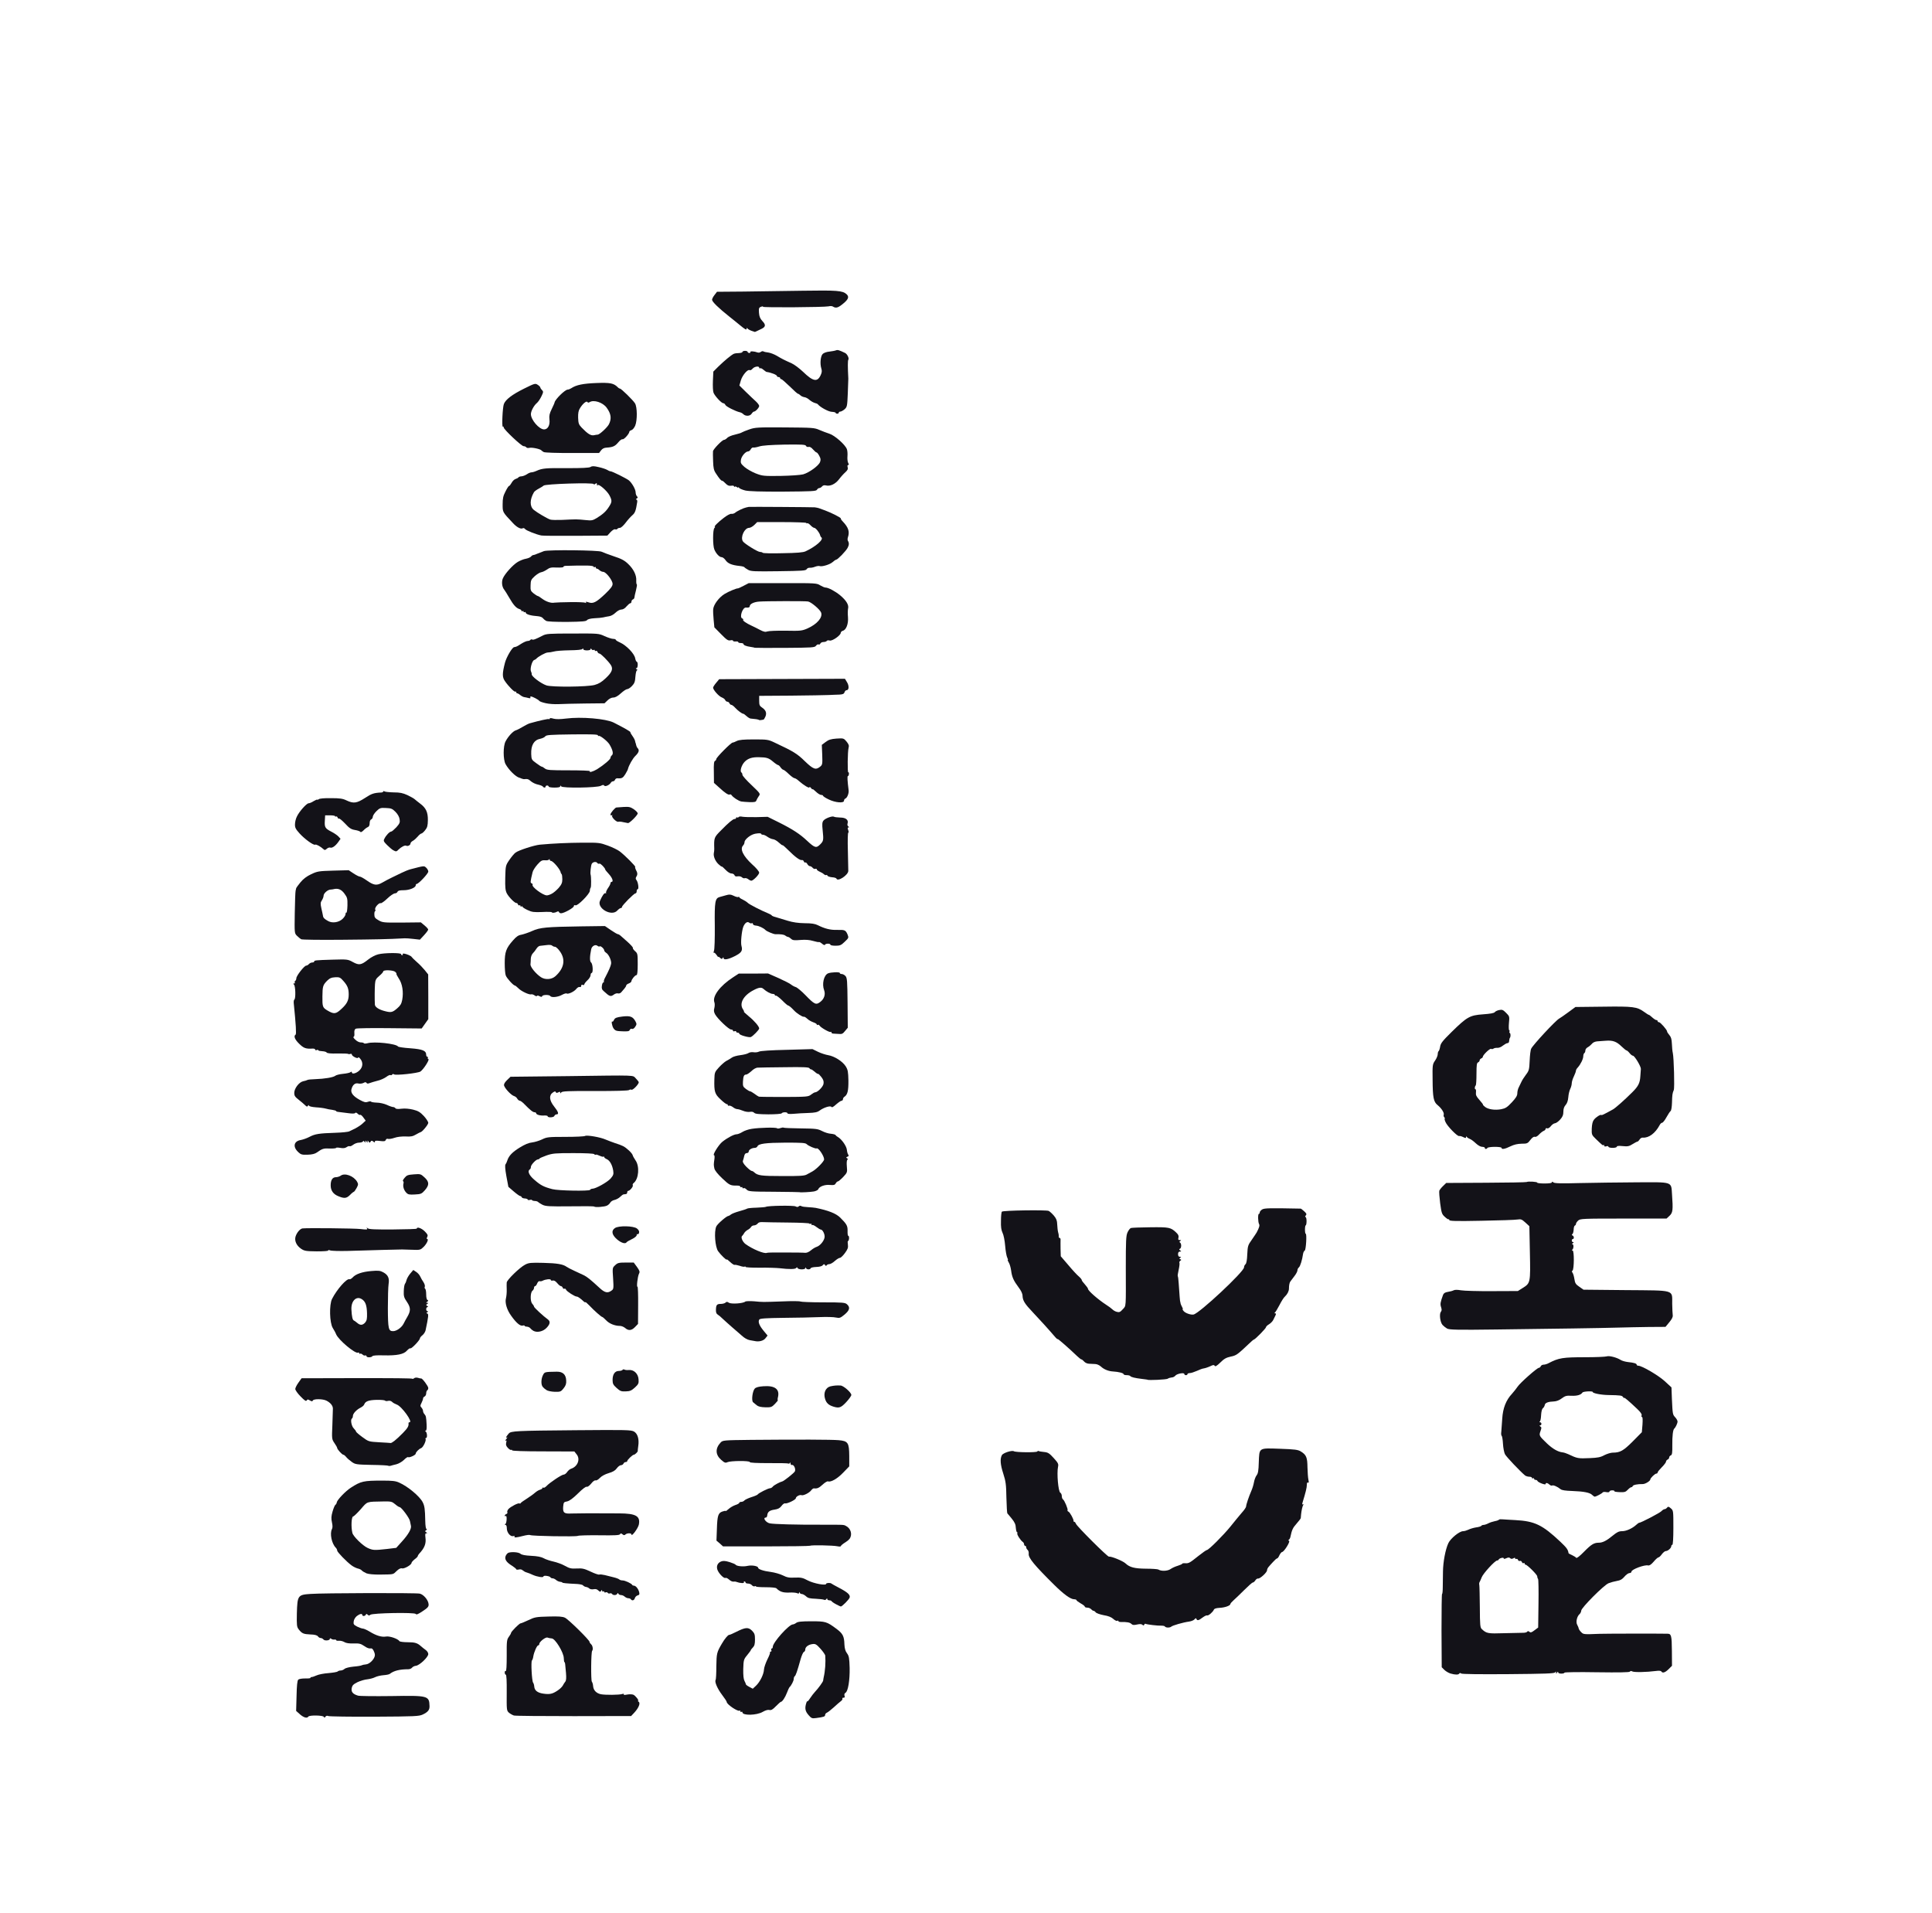<?xml version="1.0" encoding="utf-8"?>
<!DOCTYPE svg PUBLIC "-//W3C//DTD SVG 1.0//EN" "http://www.w3.org/TR/2001/REC-SVG-20010904/DTD/svg10.dtd">
<svg version="1.0" xmlns="http://www.w3.org/2000/svg" width="3689px" height="3652px" viewBox="0 0 3689 3652" preserveAspectRatio="xMidYMid meet">
 <g fill="#131218">
  <path d="M1543.78 3274.11 c-6.40 -7.20 -7.40 -13 -4.20 -22.99 0.80 -2.80 1.60 -4.20 1.80 -3 0.20 1 2.60 -1.60 5.40 -6 3 -4.40 7 -9.80 9.20 -12 6.60 -7 15.60 -19.39 15.80 -21.79 0 -1.20 0.60 -4 1 -6.20 2.80 -11.80 4 -28.99 3 -41.19 0 -1.80 -4.20 -7.80 -9 -13.20 -8 -8.80 -9.80 -9.80 -15.60 -9 -7.80 1 -13.60 5.60 -13.60 10.40 0 2 -1.20 4 -2.60 4.60 -1.40 0.40 -4.20 6.60 -6.20 13.60 -6.60 23.59 -9.40 31.79 -11.40 32.79 -1 0.80 -1.80 3 -1.80 5.20 0 3.60 -5 13.20 -8.20 15.80 -0.60 0.60 -2.80 5.20 -4.80 10.60 -3.40 9 -9 17.40 -11.80 17.40 -0.60 0 -4.80 3.80 -9.20 8.20 -6.20 6.40 -9 8 -12.40 7.20 -2.80 -0.80 -7.60 0.60 -12.80 3.60 -11.60 6.80 -38.79 7.40 -38.79 0.80 0 -1.20 -0.80 -1.40 -2 -0.80 -1 0.60 -2 0.20 -2 -1.20 0 -1.40 -0.60 -2 -1.20 -1.20 -2.80 2.80 -24.79 -11.80 -24.79 -16.60 0 -1 -4 -7.20 -8.80 -13.40 -8.80 -11.60 -14.60 -24.79 -12.40 -28.39 0.80 -1 1.40 -12.80 1.40 -26.19 0.40 -24.59 0.80 -26.59 10.40 -42.99 5.40 -9.40 11.80 -17 14 -17 1.40 0 7.40 -2.60 13.60 -5.80 17.60 -8.80 22.99 -9.20 29.99 -2.40 5 5.20 5.80 7.40 5.80 17 0 8.60 -1 12.20 -4 15.20 -2.20 2.20 -4 4.60 -4 5.20 0 0.60 -3.20 5 -7 9.60 -6.60 8 -6.80 9.20 -7.40 26.39 -0.20 12.20 0.60 19.39 2.40 22.79 1.60 2.80 2.60 5.60 2.60 6.20 -0.20 0.80 2.60 3 6.40 5 l6.80 3.60 6.20 -5.80 c7.60 -7.20 14.80 -21.79 15.20 -30.99 0.20 -3.80 3.20 -12.40 6.40 -18.99 3.40 -6.60 5.60 -12.60 5.20 -13.40 -0.60 -1 0 -1.60 1.20 -1.60 1.40 0 2 -1.40 1.20 -3 -0.60 -1.60 -0.20 -3 0.80 -3 1.20 0 2 -1.40 2 -3.20 0 -8.40 30.79 -42.59 38.19 -42.79 1.60 0 4.60 -1.40 6.60 -3 3 -2.20 10 -3 28.59 -3 27.39 0 29.59 0.60 48.19 14.40 12 9 14.80 14 15.20 29.79 0.40 7.80 1.80 12.80 5 17 3.80 5.20 4.40 9 5 27.99 0.40 23.59 -3 44.59 -8 47.39 -1.80 1 -2.60 3.20 -1.80 5.60 1 2.60 0.40 3.80 -2 3.80 -1.80 0 -2.80 0.80 -2 1.80 0.60 1 -0.80 3.20 -3 4.80 -2 1.40 -8.20 6.80 -13.60 11.80 -5.60 5 -11.40 9.60 -13.20 10.20 -1.80 0.80 -3.20 2.60 -3.20 4.20 0 3.20 -2.60 4 -17.40 6 -7.60 1 -8.80 0.60 -14.40 -5.80z"/>
  <path d="M572.64 3272.71 l-7.20 -6.40 0.80 -28.39 c0.40 -19.99 1.40 -29.39 3.20 -31.19 1.60 -1.60 7 -2.40 13.40 -2.40 6 0.20 10.60 -0.40 10 -1.20 -0.40 -0.60 0.40 -1.40 1.80 -1.40 1.60 0 5.80 -1.40 9.80 -3.20 3.80 -1.80 14 -3.80 22.59 -4.40 8.80 -0.80 16.60 -2 17.80 -3.20 1 -1 3.60 -1.80 5.80 -1.80 2.20 0 5.40 -1.40 7.20 -3 2 -1.80 9.20 -3.60 17.20 -4.40 7.60 -0.60 14.80 -1.80 15.80 -2.60 1.20 -0.60 4.40 -1.40 7.60 -1.60 7.40 -0.40 17.40 -10.80 17.40 -18 -0.20 -5.20 -4.20 -12.80 -6.80 -12.60 -4.60 0.60 -7.60 -0.40 -14 -4.80 -6.20 -4.20 -9.40 -5 -19.99 -4.60 -8.40 0.20 -14.20 -0.60 -17.40 -2.60 -2.60 -1.60 -7.20 -2.80 -10.20 -2.60 -3.20 0.40 -5.60 -0.20 -5.60 -1.20 0 -0.80 -1.60 -1.40 -3.40 -1 -2 0.20 -4.80 -0.40 -6 -1.60 -1.80 -1.20 -2.60 -1.20 -2.60 0.20 0 3.20 -9.80 4.20 -12.20 1.20 -1.20 -1.60 -3.60 -2.80 -5.40 -2.80 -1.60 0 -4 -1.40 -5.20 -3.20 -1.80 -2.20 -6.20 -3.40 -14.40 -3.60 -13.20 -0.60 -16 -1.80 -22.19 -9.60 -3.80 -5 -4 -7.60 -3.60 -30.79 1 -34.19 1.80 -35.39 26.19 -36.99 23.99 -1.80 200.35 -2.20 208.34 -0.60 7.40 1.60 16.40 12.20 17 20.19 0.40 4.60 -1.40 6.80 -11.40 13.40 -8.40 5.60 -12 7.20 -13.20 5.20 -2 -3.20 -82.38 -1.80 -86.58 1.60 -2 1.80 -3.40 1.80 -5.20 -0.20 -2.20 -1.80 -2.80 -1.80 -3.60 0.20 -1.20 2.80 -6.60 3.20 -6.60 0.40 0 -3.20 -5 -2.20 -10.40 2 -2.80 2.20 -5.60 6.60 -6 10 -0.80 5.60 -0.20 6.60 6.60 10.20 4.20 2 9.20 3.80 11 3.80 1.80 0 7.60 2.60 12.60 5.60 12.60 7.80 23.19 11 31.19 9.60 6.80 -1.40 23.19 4.20 25.99 8.80 0.60 1 7.60 2 15.20 2 14.20 0 18.99 1.40 25.79 7.60 2 1.80 6 5 8.80 7 3 2 5.20 5.60 5.20 8 0 5.80 -16.60 21.59 -23.59 22.39 -2.80 0.20 -6.20 2 -7.40 3.60 -1.20 1.60 -4.40 3 -7 3 -16.40 0 -27.79 2.80 -35.39 8.80 -1.40 1.20 -7 2.20 -12.40 2.60 -5.40 0.40 -12.60 2.20 -15.80 3.80 -3.40 1.80 -9.80 3.40 -14.60 4 -4.80 0.40 -13.20 2.80 -18.79 5.40 -8 4 -10 6 -11.20 11.20 -1.40 7.40 2 11.60 12 14.60 3.40 1 32.19 1.20 63.98 0.80 70.18 -1.20 71.98 -0.60 72.58 19.19 0.20 7.20 -2.80 11.20 -12.80 16 -7.20 3.40 -14.20 3.80 -92.18 4.20 -46.39 0.20 -85.98 -0.40 -88.18 -1.20 -2.20 -1 -4.40 -0.60 -5.60 1.20 -1.40 2.20 -2.20 2.20 -3 0.40 -1.20 -3.20 -27.79 -3.60 -29.59 -0.60 -2.40 3.80 -8.80 2 -16.20 -4.40z"/>
  <path d="M981.33 3275.11 c-3 -1 -7.20 -3.40 -9.80 -5.60 -4.20 -4 -4.20 -5.60 -4 -38.19 0.20 -22.19 -0.40 -34.19 -1.80 -34.19 -1 0 -2 -1.80 -2 -4.20 0 -2.20 0.80 -3.40 2 -2.80 1.20 0.80 1.80 -10.20 1.80 -29.19 -0.20 -27.79 0.20 -30.79 4 -35.99 2.40 -3.20 4.20 -6.40 4.20 -7.40 0 -2.40 15.80 -18.40 18.20 -18.40 1.20 0 8 -2.80 15.20 -6.20 12 -5.80 14.80 -6.20 38.19 -6.80 18.99 -0.60 26.79 0 31.39 2.20 6.60 3 46.99 42.79 46.99 46.19 0 1.20 1.40 3.20 3 4.60 3 2.40 4.20 10.20 2 12.40 -2.20 2 -2.60 56.58 -0.60 58.98 1 1.20 2.20 5 2.40 8.40 0.60 8 6.20 13.80 15 15.60 8.80 1.60 34.39 1.40 40.39 -0.40 2.60 -0.80 3.80 -0.60 3.20 0.60 -0.80 1.20 1.60 1.40 6.40 0.40 4 -0.80 9.40 -0.60 11.60 0.20 4 1.40 12 11.80 9.20 11.80 -1 0 -0.40 0.80 1.20 1.80 3.80 2.40 0 11.80 -8.40 20.79 l-6 6.40 -109.17 0.20 c-59.98 0 -111.57 -0.40 -114.57 -1.20z m83.18 -47.59 c4.60 -3 9 -7.40 10.20 -9.80 1.20 -2.20 3.20 -5.60 4.60 -7.20 1.80 -2 2.20 -7.20 1.40 -16.60 -0.80 -7.60 -1.40 -15.40 -1.60 -17.20 -0.20 -2 -0.80 -3.60 -1.40 -3.60 -0.60 0 -1 -3.40 -1.20 -7.60 -0.20 -10.80 -16.40 -37.39 -22.99 -37.59 -2.60 -0.20 -6.20 -0.80 -8 -1.60 -3.60 -1.60 -15.80 8 -15.80 12.20 0 1.40 -0.80 2.60 -2 2.60 -2.40 0 -8 12.60 -9.40 20.99 -0.40 3.40 -1.60 6.80 -2.60 7.80 -2.20 2.20 -0.20 39.39 2.20 42.39 1 1.20 2 4.60 2.20 7.60 0.60 7.40 6.20 11.80 17.20 13.40 12.40 1.80 17.60 0.60 27.19 -5.80z"/>
  <path d="M2769.65 3194.93 c-3.80 -1.20 -9 -4.20 -11.80 -7 l-5 -5 -0.40 -69.98 c0 -38.39 0.40 -69.78 1 -69.78 0.80 0 1.40 -6 1.40 -13.40 0.20 -7.60 0.20 -20.79 0.40 -29.59 0.20 -18 4.60 -41.99 10.20 -53.99 4.20 -9.20 21.19 -22.99 28.19 -22.99 2.60 0 7 -1.40 10 -2.80 3.20 -1.60 9.60 -3.60 14.60 -4.40 5 -0.60 9.60 -2 10.20 -3 0.60 -1 2.60 -1.80 4.40 -1.80 1.80 0 6 -1.40 9 -3 3 -1.60 8.60 -3.40 12.60 -4.20 3.80 -0.60 7.20 -2 7.80 -2.80 0.40 -0.80 3.80 -1 7.40 -0.60 3.60 0.20 14.20 1 23.59 1.40 37.19 2 51.79 9 86.18 41.39 12 11.40 14.60 14.80 15.60 21.79 0.20 0.60 3.20 2.20 6.80 3.80 3.40 1.60 7 3.80 7.80 5 1 1.40 6.80 -3.20 15 -11.60 14 -14.20 18.99 -17.20 28.39 -17.20 7.20 0 15 -4 26.99 -14 7.60 -6.20 11.20 -8 17.40 -8 7.80 0 19.39 -5.20 26.99 -12.20 2.20 -2 4.60 -3.80 5.40 -3.80 3.40 0 39.39 -18.79 42.59 -22.19 1.80 -2 4.60 -3.80 5.80 -3.80 1.40 0 3.60 -1.20 4.80 -2.80 2.20 -2.60 3.20 -2.40 7.40 1.20 4.80 4.20 4.80 4.80 4.80 36.99 0 20.39 -0.80 32.59 -2 32.59 -1 0 -2 1.20 -2 2.60 0 3.60 -6.40 9.40 -10.60 9.40 -1.60 0 -5 2.80 -7.40 6 -2.40 3.40 -5.20 6 -6.40 6 -1.20 0 -5.40 3.60 -9.20 8.20 -4.80 5.60 -8.20 7.80 -10.60 7.20 -6.60 -1.80 -31.79 7.60 -31.79 11.80 0 1.60 -1.80 2.80 -3.80 2.80 -2.20 0 -6.40 3 -9.60 6.80 -4.20 5 -7.80 7.20 -14.40 8.20 -4.80 0.80 -12 2.80 -16 4.40 -9 3.60 -52.19 46.99 -52.19 52.39 0 2 -1.40 4.80 -2.80 6.20 -5.20 4.20 -7.80 15.20 -5 20.39 1.40 2.60 2.80 5.80 3 7.40 0.40 1.60 2.40 4.80 4.80 7 4.20 4.40 5 4.40 34.99 3.20 9.40 -0.40 111.97 -0.60 129.76 -0.20 7.20 0 8.20 3.60 8.40 32.79 l0.20 28.39 -6.40 6.40 c-6.80 6.80 -11.80 8.20 -14 4.40 -1 -1.40 -5 -1.60 -10.80 -0.80 -17 2.20 -40.99 2.80 -44.59 0.80 -2.20 -1.20 -3.80 -1 -4.60 0.40 -1 1.40 -20.39 1.80 -63.18 1.20 -35.59 -0.60 -61.78 -0.20 -61.78 0.80 0 1 -2.60 1.80 -6 1.80 -3.40 0 -6 -1 -6 -2.40 0 -1.80 -0.80 -1.60 -2 0.40 -1.80 2.60 -2 2.60 -2 0 0 -2.40 -0.40 -2.40 -1.80 -0.40 -1.20 2.20 -19.39 2.80 -89.38 3.40 -55.19 0.40 -88.58 0 -89.98 -1.20 -1.60 -1.40 -2.80 -1.20 -3.80 0.20 -1.40 2.40 -7.60 2.40 -16.60 -0.20z m138.96 -77.78 c3.60 0 7 -1 7.60 -2.20 1 -1.40 2.20 -1.20 4.20 0.40 2.20 1.80 4.20 1.20 9.60 -3 l7 -5.20 0.60 -45.39 c0.40 -25.19 0 -46.39 -0.80 -47.39 -1 -1.20 -1.60 -3.40 -1.60 -5 0 -3.20 -19.19 -22.19 -22.19 -22.19 -1 0 -1.80 -1 -1.80 -2.20 0 -1 -1 -1.40 -2 -0.80 -1.20 0.60 -2.60 -0.20 -3.20 -2 -0.80 -1.80 -2.40 -2.80 -3.80 -2.20 -1.60 0.60 -3.20 -0.40 -3.80 -2 -0.60 -1.80 -2 -2.40 -3.20 -1.80 -1 0.60 -2 0.20 -2 -1 0 -1.40 -1.20 -1.60 -3.60 -0.20 -2.60 1.40 -4.40 1.40 -6 -0.20 -1.80 -1.80 -3.60 -1.60 -7.40 0 -3.40 1.60 -5 1.60 -5 0.20 0 -2.40 -8.60 -0.20 -9.60 2.40 -0.40 1 -1.80 1.80 -3 1.80 -4 0 -26.59 24.59 -29.39 31.99 -1.40 3.80 -3.40 8 -4 9 -0.80 1.20 -1.20 3.80 -0.60 6 0.40 2.20 0.80 21.39 1 42.39 0.20 34.79 0.60 38.79 4 41.79 8.80 8.20 11.60 8.60 42.59 7.60 16.60 -0.40 32.79 -0.80 36.39 -0.80z"/>
  <path d="M2224.40 3105.16 c-0.60 -1 -3.60 -1.60 -6.60 -1.60 -6.20 0.40 -28.59 -2.20 -30.59 -3.60 -0.80 -0.40 -1.80 0.40 -2.40 1.60 -0.60 2 -1.60 2 -3.40 0.40 -1.60 -1.60 -4.80 -1.80 -10.20 -0.60 -6.20 1.40 -8.60 1.20 -11 -1.20 -2.80 -2.80 -8.20 -3.80 -20.19 -3.60 -2.60 0 -4.60 -0.80 -4.60 -1.80 0 -1 -1 -1.20 -2.20 -0.40 -1.20 0.60 -4.60 -1 -7.40 -3.60 -3.60 -3.40 -9.60 -5.80 -18.40 -7.20 -7.20 -1.40 -14 -3.80 -15.20 -5.40 -1.20 -1.60 -3.20 -3 -4.20 -3 -1.20 0 -3.20 -1.40 -4.60 -3 -1.40 -1.60 -4.60 -3 -7.20 -3 -2.60 0 -4.80 -0.80 -4.80 -1.80 0 -1.20 -3.60 -4 -8 -6.40 -4.40 -2.60 -8 -5.20 -8 -6.20 0 -0.80 -2 -1.60 -4.40 -1.60 -6.80 0 -19.79 -9.40 -38.19 -27.59 -37.79 -37.39 -49.39 -51.39 -48.59 -59.18 0.40 -2.80 -0.60 -6.20 -2 -7.40 -1.60 -1.20 -2.80 -3.60 -2.80 -5 0 -1.60 -0.80 -2.80 -2 -2.80 -1 0 -2 -1.40 -2 -3 0 -1.40 -1.20 -3.60 -2.40 -4.40 -4.40 -2.80 -11.80 -14.60 -10.60 -16.60 0.60 -1.20 0.40 -2 -0.40 -2 -1 0 -2 -3.80 -2.40 -8.40 -0.20 -6.20 -2.20 -10.80 -7.80 -17.60 -4 -5 -7.80 -9.40 -8.40 -10 -0.60 -0.60 -1.40 -14 -1.80 -29.99 -0.40 -24.99 -1.20 -31.19 -6 -45.99 -5.60 -17.20 -6.40 -28.19 -2.60 -35.19 2.20 -4.20 19.19 -9.80 22.99 -7.40 3.60 2.20 43.19 2.60 44.59 0.40 0.60 -1 1.80 -1.40 2.80 -0.80 1 0.60 5.60 1.40 10.40 1.80 7.40 0.80 9.80 2.40 18.20 11.60 8.40 9.20 9.40 11.40 8.20 16.60 -2.60 12.60 0.40 47.19 4.40 49.59 1.60 0.80 2.80 3.80 2.80 6.40 0 2.60 1 5.40 2.20 6.20 2.80 1.60 10 18.79 8.80 20.79 -0.60 0.80 0.20 2 1.60 2.60 2.80 1 10.60 15.20 9.80 18 -0.20 0.80 0.40 1.40 1.40 1.40 1 0 2.40 1.80 3.20 3.80 1.40 4.60 60.38 63.38 62.98 62.78 4 -1 26.79 8.20 31.79 13 7.80 7.40 17.20 9.80 38.59 10 12 0 22.59 0.80 23.99 1.60 5.60 3.60 17.60 3 23.19 -0.80 3 -2.20 9.20 -5 14 -6.40 4.60 -1.40 8.40 -3.20 8.40 -3.80 0 -0.80 2.40 -1.20 5.60 -1 7 0.40 8.60 -0.60 25.39 -14 7.80 -6.20 15 -11.20 16 -11.20 3.40 0 31.79 -28.39 45.19 -44.99 7 -8.80 16.60 -20.39 21.19 -25.79 4.80 -5.20 8.60 -10.80 8.60 -12.40 0 -3.40 5.40 -19.39 10 -29.79 2 -4.40 4.20 -11.80 5 -16.40 0.80 -4.60 3 -10.60 5 -13.20 2.80 -3.40 3.80 -9 4.20 -24.59 1.20 -28.79 -0.80 -27.59 40.39 -26.19 28.79 1 34.59 1.80 39.99 5.20 10.40 6.40 12.40 11.40 12.60 30.19 0.20 9.40 1 19.99 1.80 23.79 1 4.80 0.80 6.40 -0.80 5.40 -1.40 -1 -2.20 0.60 -2.20 4.40 0 5.20 -2.40 14.80 -8 32.99 -1.20 3.80 -1 5 0.40 4.20 1.40 -0.80 1.60 -0.40 0.80 1 -1.60 2.40 -3.40 10.40 -4.20 18.20 -0.20 2.80 -0.60 6 -0.60 7 -0.20 1.20 -4 6 -8.20 10.80 -7 7.80 -8.80 11.80 -11.60 25.19 -0.40 2 -1.60 4.40 -2.80 5.20 -1.60 0.80 -1.40 1.60 0.20 2.20 3 1 -9.60 21.39 -13.40 21.39 -1.20 0.20 -3.40 3 -5 6.20 -1.40 3.40 -3.40 6 -4.40 6 -1 0 -4.40 3 -7.60 6.60 -3.20 3.40 -7.20 7.80 -8.60 9.60 -1.60 1.80 -3 4.60 -3 6.40 0 4.20 -13.60 16.60 -17.20 15.80 -1.40 -0.20 -3.80 1.20 -5.20 3.60 -1.40 2.20 -3.60 4 -4.80 4 -1.20 0 -8.60 6.60 -16.60 14.60 -7.80 7.80 -17 16.60 -20.19 19.39 -3.20 2.80 -6 6 -6 7 0 3.20 -10.60 7 -20.99 7.40 -6.20 0.40 -9.80 1.40 -10.60 3.60 -1.80 4.40 -10.60 12 -12.80 10.80 -1 -0.60 -4.80 1.20 -8.60 4 -7.60 5.80 -10.20 6.40 -11.80 2.80 -0.60 -2 -1.60 -1.80 -3.60 0.60 -1.40 1.80 -6.20 3.80 -10.60 4.40 -10.80 1.40 -31.59 7.40 -33.79 9.60 -2.60 2.40 -10.60 2.40 -12.20 -0.20z"/>
  <path d="M1596.57 3062.77 c-4.40 -2.20 -8.20 -5 -8.60 -5.80 -0.40 -1 -2.40 -1.80 -4.60 -1.80 -2 0 -3.80 -1.20 -3.80 -2.40 0 -2 -0.60 -1.80 -1.80 0.20 -1 1.40 -2.80 2 -4.20 1.20 -1.40 -0.80 -8.60 -1.60 -16.20 -2 -11 -0.40 -14.80 -1.20 -18.40 -4.80 -2.60 -2.20 -6 -4.20 -7.80 -4.20 -1.80 0 -3.80 -1.20 -4.20 -2.40 -0.80 -2 -1.20 -2 -1.20 0 -0.20 1.80 -1.20 2 -3.60 0.80 -2 -1 -9 -1.60 -15.60 -1.20 -11.60 0.40 -17.60 -1.60 -24.19 -8.20 -1.20 -1.20 -9.80 -2 -20.59 -2 -10 0 -18.20 -0.60 -18.20 -1.40 0 -0.80 -1.20 -1 -2.60 -0.40 -1.60 0.60 -4 -0.40 -5.40 -2.20 -1.40 -1.60 -4.60 -3 -7.20 -3 -2.60 0 -4.80 -0.80 -4.80 -2 0 -1 -1 -2 -2.20 -2 -1 0 -1.60 0.80 -1 1.80 1.20 2 -8 1.40 -13 -0.60 -1.80 -0.80 -4 -1.20 -5 -1 -3.80 0.60 -6.40 -0.40 -10.80 -4.20 -2.40 -2.20 -5.40 -3.40 -6.40 -2.80 -2.40 1.60 -11 -6.40 -14.60 -13.80 -3.60 -7.40 -1 -14.80 6.40 -17.60 4.20 -1.60 8 -1.20 16 1.20 5.80 1.80 11 4 11.60 5 1.80 2.80 14.60 4.20 22.99 2.20 8.20 -1.80 19.99 0.40 19.99 3.60 0 2.80 10.60 6.40 23.99 8 7.40 1 18 4 23.19 6.60 8 4 12.20 4.80 23.19 4.20 11.60 -0.40 14.80 0.20 24.79 5.60 11.40 5.80 34.79 10.20 34.79 6.20 0 -1.80 8.20 -2.20 10 -0.40 0.60 0.60 6.80 4 14 7.80 17.20 9 22.39 13.80 20.79 18.99 -1.20 3.80 -14.40 17 -16.80 17 -0.60 0 -4.60 -1.80 -9 -4.20z"/>
  <path d="M1204.67 3053.17 c-0.60 -1 -3 -2 -5 -2 -2 0 -5 -1.40 -6.80 -3 -1.60 -1.60 -4.80 -3 -6.80 -3 -2.20 0 -4.60 -1.20 -5.20 -2.40 -1 -2 -1.40 -2 -2.40 0 -1.40 3 -8 3.20 -9.80 0.20 -0.80 -1.20 -2.60 -1.60 -4.20 -1 -1.40 0.60 -3.20 0.20 -4 -1 -0.60 -1.20 -2.40 -1.60 -4 -1 -1.60 0.60 -2.80 0.20 -2.80 -1 0 -1.20 -0.80 -1.40 -2 -0.80 -1 0.60 -2 0 -2 -1.40 0 -2 -0.40 -2 -1.80 0.20 -1.60 2.40 -2.40 2.20 -5.40 -0.60 -2.40 -2.40 -5.20 -3.20 -9 -2.40 -3.20 0.60 -6.80 0 -8.20 -1.40 -1.40 -1.40 -4.40 -2.80 -6.60 -3 -2.20 -0.40 -4.60 -1.80 -5.40 -3 -0.60 -1 -5.60 -2.20 -11 -2.60 -20.99 -1 -28.59 -1.80 -28.59 -2.80 0 -0.60 -2 -1.20 -4.20 -1.40 -2.40 -0.20 -5.80 -1.80 -7.60 -3.40 -2 -1.80 -5 -3.20 -6.60 -3.20 -1.80 0 -3.60 -0.80 -4 -1.60 -1 -2.80 -13.60 -4.60 -13.60 -2 0 2.60 -11.20 1 -20.39 -3 -3.60 -1.80 -8.80 -3.80 -11.60 -4.60 -2.60 -0.60 -6 -2.60 -7.60 -4 -1.60 -1.80 -4.60 -2.40 -7.60 -1.60 -2.60 0.60 -4.80 0.40 -4.80 -0.60 0 -0.80 -3.60 -3.80 -8 -6.60 -10.80 -6.60 -14.60 -12.40 -12.20 -18.59 1 -2.60 3.40 -5.40 5.20 -6.20 6.20 -2.20 19.59 -1.20 22.99 1.80 2.40 2.20 9 3.40 20.59 4 11.80 0.60 18.99 2 23.79 4.60 3.80 2.20 12.40 5 18.79 6.40 6.40 1.40 16.40 5 21.99 8.20 8.60 4.80 11.80 5.60 22.59 5 10.80 -0.60 14.40 0.40 26.39 6 7.60 3.60 15 6.20 16.40 5.60 1.60 -0.60 6.20 0 10.60 1 4.20 1 11.80 3 16.80 4.20 5 1.20 9.80 3 11 4.20 1 1 3.80 1.80 6.20 1.80 4.60 0 17.20 5.80 18.40 8.60 0.40 0.80 1.80 1.40 3.20 1.40 3.60 0 8.40 6 10 12.20 1 4.20 0.40 5.60 -3 6.40 -2.20 0.60 -4.60 3 -5.20 5.20 -1.20 4.40 -5.40 5.60 -7.60 2.20z"/>
  <path d="M699.61 3003.59 c-3.60 -1.60 -7.60 -4 -8.80 -5.40 -1 -1.40 -4.60 -3.20 -7.80 -3.80 -3 -0.80 -8.40 -3.40 -11.60 -5.80 -9.60 -7 -27.59 -25.59 -27.59 -28.39 0 -1.60 -1.20 -4 -2.60 -5.40 -8 -8 -11.80 -27.19 -7.40 -35.59 1.40 -2.60 1.40 -6.80 0 -13 -1.60 -7.20 -1.40 -11.60 1.20 -20.59 1.80 -6.20 4.20 -12 5.40 -12.80 1.20 -0.60 2.40 -2.80 2.60 -4.60 0.80 -4.80 16.60 -21.39 26.79 -27.99 19.59 -12.60 24.19 -13.60 60.38 -13.60 18.59 0 25.19 0.60 31.99 3.80 16.40 7.20 38.99 25.99 44.79 37.19 3.80 7.20 4.60 13.80 5 35.19 0.20 10.60 1.20 16.40 2.60 16.40 1.20 0 0.80 1 -0.80 2 -2.60 1.80 -2.60 2.20 0 4 2.40 1.60 2.40 2 0.20 2 -2 0 -2.40 2 -1.60 8.20 1.60 11.60 -1.80 19.99 -12 30.79 -1.40 1.60 -2.60 3.60 -2.60 4.40 0 1 -2.60 3.80 -6 6.20 -3.20 2.60 -6 5.60 -6 7 -0.20 3.80 -14 11.60 -18.20 10.40 -2.40 -0.80 -5.80 0.80 -10 4.80 -7.40 7.20 -5 6.60 -31.19 7 -12.80 0.20 -22.59 -0.80 -26.79 -2.40z m38.99 -46.39 l18 -2.20 11 -12.20 c12.40 -13.60 18.59 -24.79 17 -30.19 -0.60 -2.20 -1.40 -6 -1.80 -8.60 -0.60 -5.40 -16.40 -26.79 -19.79 -26.79 -1.20 0 -5.20 -2.60 -8.60 -5.60 -6 -5 -7.80 -5.40 -21.99 -5.20 -33.59 0.60 -30.39 -0.40 -43.59 14.80 -6.60 7.40 -13.20 13.80 -14.40 13.80 -3.40 0.20 -4.40 19.99 -1.60 31.39 1.40 6.60 19.59 24.39 29.19 28.79 10.20 4.60 12.60 4.60 36.59 2z"/>
  <path d="M1374.43 2946.60 l-6.40 -5.40 0.80 -21.79 c0.80 -25.99 2.40 -30.99 10.60 -33.79 3.40 -1.20 6.20 -1.60 6.20 -1 0 0.80 2.40 -1 5.60 -3.80 3 -2.80 8.80 -6.20 13 -7.60 4 -1.20 7.40 -3.20 7.40 -4.20 0 -1 1.60 -1.80 3.80 -1.80 2 0 4.80 -1.20 6 -2.80 1.20 -1.40 7.20 -4.20 13.20 -6.20 6 -1.80 11.60 -4.20 12.20 -5.20 1.60 -2.60 19.99 -11.80 23.39 -11.80 1.60 0 4.20 -1.40 5.60 -3.40 2.20 -2.60 13.80 -8.80 17.80 -9.60 2.80 -0.40 22.39 -16 23.99 -18.99 2.40 -4.40 -1.80 -13.80 -5.60 -12.40 -1.20 0.40 -2.40 -1 -2.60 -3 0 -2 -0.60 -2.60 -1.20 -1 -0.40 1.20 -1.80 2 -2.80 1.20 -1 -0.60 -18 -1 -37.79 -0.80 -23.19 0 -35.99 -0.60 -35.99 -2 0 -2.80 -36.39 -2.60 -42.59 0.20 -4 1.80 -5.60 1.20 -12 -4.40 -11.20 -9.80 -11.60 -21.99 -1 -33.19 4 -4.20 5.40 -4.40 58.38 -5 90.98 -0.80 153.56 -0.60 166.95 0.60 18 1.60 19.99 4.80 20.19 30.39 l0 19.59 -11.40 11.80 c-11 11.60 -23.79 18.99 -29.19 16.80 -1.40 -0.40 -6 2.20 -10.20 6.20 -7 6.40 -10.40 8 -16.60 7.20 -1.20 -0.20 -3.40 1.40 -5 3.40 -3.40 5 -15.20 11 -18.79 9.60 -3.40 -1.40 -10.80 2.80 -10.80 5.80 0 3 -17.20 11.20 -20.59 9.80 -1.40 -0.40 -4.60 1.80 -6.80 5 -3.20 4.20 -6.60 6 -13.40 7 -9.60 1.40 -13.20 4.40 -13.80 11 -0.20 2.40 -1.40 4.20 -2.80 4.20 -6.40 0 0 9.40 7.60 11 7 1.60 50.79 2.80 97.77 2.60 44.39 0 43.19 -0.20 47.79 2.40 7 3.60 10.80 11.20 9.40 18.59 -1 5 -3.40 8 -10.20 12.40 -5 3 -9 6.40 -9 7.40 0 1 -3 1.20 -6.40 0.40 -8.60 -1.80 -49.99 -2.60 -52.59 -1 -1 0.60 -38.79 1.20 -83.98 1.20 l-81.98 0 -6.20 -5.60z"/>
  <path d="M982.53 2933.40 c0.80 -1 -0.40 -1.40 -2.60 -0.80 -5.40 1.40 -12.20 -6.80 -12.20 -14.80 0 -4 -1 -6.60 -2.40 -6.60 -1.80 0 -2 -0.60 -0.40 -1.60 2.80 -1.80 3.40 -17 0.80 -15.40 -1.20 0.60 -2 0.40 -2 -0.60 0 -1.20 1.40 -2.60 3.20 -3.20 1.60 -0.60 2.40 -2.20 1.80 -3.40 -0.80 -1 0.20 -3.80 2.20 -6.20 4.40 -4.60 18.59 -12 20.99 -10.60 0.80 0.60 1.80 0.40 2.20 -0.60 0.20 -0.80 5.60 -4.60 11.60 -8.40 6 -3.80 13.20 -9 16 -11.60 2.80 -2.40 7 -5 9.60 -5.60 2.40 -0.80 4.40 -2 4.40 -3.20 0 -1 0.80 -1.40 1.80 -0.60 1.20 0.60 3.60 -0.80 5.80 -3 6 -6.60 29.19 -21.99 32.79 -21.99 2 0 5 -2.20 6.80 -5 1.80 -2.60 5 -5.40 7.40 -6.20 12.60 -4 18.20 -18.20 10.80 -27.39 l-4.40 -5.60 -59.58 -0.20 c-36.39 0 -59.38 -0.80 -59.38 -2 0 -1 -0.80 -1.40 -1.80 -0.80 -0.80 0.60 -3.60 -1 -6.20 -3.80 -3.40 -3.60 -4.20 -6.20 -3.20 -10 1 -4 0.80 -5 -1.20 -3.80 -1.40 0.80 -0.80 -0.60 1.40 -3.20 2.20 -2.60 2.80 -4 1.20 -3 -3.20 1.80 -1.60 -1.60 3.40 -7.40 4.20 -5 13.60 -5.40 128.37 -6.40 96.77 -0.80 105.37 -0.60 110.97 2.60 6.80 4 10 14.40 8 27.59 -0.60 4.80 -1.20 9 -1 9.60 0.20 1.60 -5.40 7 -7.40 7 -2.40 0 -12.60 9.80 -12.60 12 0 1.20 -1.40 2 -3 2 -1.80 0 -3.60 1.40 -4.20 3 -0.80 1.60 -2.80 3 -4.80 3 -2 0 -5.60 2.60 -8 6 -3 4.20 -7.40 6.80 -15.60 9.20 -6.80 2 -13.40 5.60 -16.60 9 -3 3.20 -6.60 5.40 -8.20 4.80 -1.60 -0.60 -5.20 1.80 -8.40 6 -3.40 4.20 -7 6.80 -8.60 6.20 -1.60 -0.80 -8.40 4.40 -16.80 12.80 -9.80 9.60 -16.20 14.20 -20.79 15.20 -6.20 1 -6.60 1.80 -7.40 10.20 -0.80 11.40 1.80 13.60 16 12.80 10.60 -0.40 44.19 -0.60 91.38 -0.20 31.39 0.20 40.19 5 37.19 21.19 -1.40 7.20 -14.20 24.39 -14.20 18.99 0 -3 -8.60 -2.80 -11.60 0.20 -1.60 1.60 -3 1.60 -5.40 -0.40 -2.60 -2.20 -3.60 -2.20 -4.80 -0.20 -1.20 2 -10.40 2.40 -39.39 2 -20.79 -0.20 -39.39 0.20 -41.39 1.20 -4 1.80 -87.58 0.40 -90.78 -1.60 -1.20 -0.80 -7.20 0 -13.40 1.60 -13 3.40 -18 3.80 -16.40 1.20z"/>
  <path d="M3040.18 2854.03 c-4.40 -4.60 -16.40 -6.80 -38.39 -7.60 -12.60 -0.40 -19.59 -1.40 -21.99 -3.40 -5.80 -4.80 -14 -8.40 -16.20 -7 -1.20 0.60 -3.40 -0.20 -5 -1.80 -3.60 -3.40 -7.40 -4 -7.40 -1 0 2.40 -14.60 -3.20 -15.60 -6 -0.40 -1.20 -2 -2 -3.60 -2 -1.60 0 -2.80 -1 -2.80 -2.20 0 -1 -0.80 -1.40 -2 -0.80 -1 0.60 -2 0.20 -2 -0.80 0 -1.20 -2.20 -2.20 -5 -2.20 -2.80 0 -6.60 -1.20 -8.20 -2.40 -9.40 -7.80 -35.59 -35.39 -38.39 -40.59 -1.60 -3.20 -3.40 -12.20 -3.80 -19.99 -0.40 -7.60 -1.60 -14.40 -2.40 -15 -1 -0.60 -1.40 -4.20 -0.80 -8 0.40 -3.80 1.20 -15 1.80 -24.99 1.20 -19.79 7.20 -35.39 18.79 -47.59 3.20 -3.60 7.80 -9.40 10.40 -13.20 5 -7.60 37.19 -35.99 40.79 -36.19 1.40 0 2.80 -1.40 3.60 -3 0.60 -1.60 3 -3 5.40 -3 2.20 0 6.60 -1.20 9.40 -2.80 19.59 -10.20 27.19 -11.40 69.98 -11.40 20.19 0 38.79 -0.80 40.99 -1.60 4.60 -1.80 19.39 2 26.79 6.80 2.40 1.60 8.80 3.40 13.80 4 11.80 1.20 16.80 2.80 16.80 5.20 0 1 1.40 1.80 3 1.80 7 0 38.59 18.59 50.59 29.59 l12.80 11.80 0.80 21.79 c1.40 29.59 1.40 29.99 6.40 35.39 2.40 2.60 4.40 6.20 4.40 8 0 3.40 -3.80 11.40 -6.20 13.40 -2.60 2.20 -4 14 -3.80 31.59 0.20 15 -0.40 18.59 -2.80 19.59 -1.80 0.60 -3.20 2.60 -3.20 4 0 1.60 -1.40 3.40 -3 4 -1.60 0.80 -3 2.40 -3 4 0 1.40 -3.60 6.20 -8 10.60 -4.40 4.40 -8 8.80 -8 10 0 1.20 -1.20 2.20 -2.40 2.20 -2.80 0 -11.60 8.60 -11.60 11.20 -0.20 3 -9.60 8.80 -14.40 8.80 -10 -0.20 -18.40 1.60 -19.19 3.80 -0.40 1.20 -1.60 2.20 -2.80 2.20 -1.20 0 -4.20 2.20 -6.80 5 -4 4.20 -6 4.80 -15.40 4.40 -6.20 -0.20 -10.60 -1 -10 -1.80 0.40 -1 -1.40 -1.60 -4.20 -1.60 -2.80 0 -5.20 1 -5.20 2.20 0 1.40 -2.20 1.80 -6 1.20 -3.20 -0.80 -6.40 -0.40 -7 0.60 -1.20 2 -12.60 8 -15.20 8 -0.80 0 -3 -1.40 -4.80 -3.20z m23.19 -75.98 c5.20 -2.60 12.40 -4.80 16 -4.80 14.20 0 20.39 -3.60 38.19 -21.39 l17.40 -17.60 1.20 -14.40 c0.60 -9 0.40 -14.60 -0.80 -14.60 -1.20 0 -1.60 -1.40 -0.80 -3.20 0.80 -2 -2 -6.20 -8.60 -12.40 -16.20 -15.40 -24.79 -22.59 -24.79 -20.99 0 1 -1 0.20 -2 -1.40 -2 -3.20 -4.80 -3.60 -27.99 -4 -14.40 -0.20 -29.99 -3.40 -29.99 -5.80 0 -2.20 -18.20 -1.20 -19.59 1 -3 4.60 -10.20 6.60 -20.99 6.20 -9.40 -0.60 -12.20 0.20 -18.59 5 -4.60 3.60 -10.20 5.60 -14.60 5.80 -11.20 0.40 -17.20 2.60 -17.80 6.80 -0.40 2.20 -2 5 -3.60 6.20 -1.80 1.40 -3 6.40 -3.40 13 -0.20 6 -1.20 11.40 -2.40 12.20 -1.20 1 -1 1.60 0.60 1.60 1.20 0 2.40 1.40 2.40 3 0 1.60 -1.20 3 -2.40 3 -1.80 0 -1.60 0.60 0.40 2 2.40 1.60 2.40 2.80 0.20 9 -3 8.40 -2.60 9 12.60 23.59 10.60 10 20.59 15.80 29.19 16.80 2.60 0.20 7.60 1.80 11 3.40 17.80 8.40 18.59 8.60 41.99 7.60 14.20 -0.60 19.99 -1.60 27.19 -5.60z"/>
  <path d="M741.40 2798.24 c-0.60 -0.60 -15 -1.40 -31.99 -1.60 -28.79 -0.60 -31.19 -1 -37.59 -5.60 -3.80 -2.60 -8.60 -6.80 -10.60 -9.20 -2 -2.60 -4.60 -4.60 -5.60 -4.60 -2.40 0 -11.60 -10.20 -11.80 -12.80 0 -1.20 -2.40 -5.40 -5.20 -9.40 -5 -7.40 -5.20 -8 -4 -34.19 0.40 -14.60 1 -28.79 1 -31.39 0.20 -5.60 -4.40 -11.40 -12.20 -15.40 -6.80 -3.60 -24.99 -3.80 -26.19 -0.20 -0.60 1.80 -1.80 1.80 -5.40 -0.20 -3.80 -2.40 -4.80 -2.40 -6.20 0 -1.40 2 -4.20 0 -11.80 -7.80 -5.60 -5.60 -10 -12 -10 -14.20 0 -2 2.80 -7.60 6 -12 l6 -8.40 82.58 -0.20 c99.57 -0.20 127.97 0.20 129.16 1.20 0.40 0.60 2 0 3.40 -1.20 1.60 -1.20 4.40 -1.40 7.20 -0.60 2.60 0.80 5.20 1.40 6 1.20 2.20 -0.60 13.60 14.80 13.60 18.20 0 1.80 -0.80 3.80 -2 4.40 -1 0.60 -2 3.40 -2 6 0 2.40 -1.40 5 -3 5.80 -1.60 0.60 -3 2.40 -3 4 0 1.40 -1.40 5.20 -3 8.40 -2.60 5 -2.60 6 0 8.80 1.60 1.80 3 4.80 3 6.60 0 1.60 1.20 4.40 2.60 5.80 3 3.40 3.40 5.20 4.20 19.79 0.40 7.60 -0.20 11.80 -1.60 11.80 -1.40 0 -1.60 0.60 -0.20 1.60 2.80 1.80 3.60 12.40 0.80 12.40 -1 0 -1.60 0.80 -1 1.80 1.80 2.80 -4.60 16.20 -8.40 17.60 -4.40 1.60 -10.40 7.80 -10.40 10.60 0 2.60 -12.20 8.20 -14.60 6.60 -1 -0.60 -4.40 1.80 -7.80 5.20 -3.40 3.40 -9.80 7.20 -14.40 8.40 -4.40 1 -9.60 2.40 -11.40 3 -1.60 0.40 -3.60 0.40 -4.20 -0.20z m11.60 -47.39 c3.20 -2.40 10.60 -9.20 16.40 -15.20 9.20 -9.40 11.40 -13.40 10.60 -18.79 0 -1 0.80 -1.60 2 -1.60 7 0 -15 -30.59 -24.39 -33.79 -3.20 -1.20 -7.40 -3.40 -9 -5.20 -2 -1.80 -4.80 -2.60 -7.80 -1.80 -2.40 0.60 -5 0.40 -5.60 -0.60 -0.60 -0.80 -7.80 -1.60 -16 -1.40 -15 0.40 -21.59 2.60 -23.79 8.80 -0.60 1.80 -3.60 4.40 -6.80 6 -8 4 -14.80 11.40 -14.80 16 0 2 -0.80 4.20 -1.80 4.80 -3.20 2 -1 14.40 3.40 18.79 2.40 2.40 4.40 5.20 4.40 6.20 0 0.80 5.40 5.60 12 10.40 12 8.80 12.20 8.80 32.59 10 11.20 0.60 20.99 1.20 21.59 1.40 0.80 0.20 3.80 -1.60 7 -4z"/>
  <path d="M1445.01 2682.87 c-2.40 -2 -5.60 -4.60 -7 -5.80 -3.60 -3 -1.20 -21.59 3.20 -26.19 2.40 -2.40 7.60 -3.80 16.40 -4.40 21.79 -1.60 31.19 5.40 27.99 20.19 -1 3.60 -1 6.60 -0.40 6.60 0.60 0 -1.80 3 -5.40 6.80 -6.20 6.40 -7.40 6.80 -18.59 6.60 -8.20 -0.20 -13.20 -1.40 -16.20 -3.80z"/>
  <path d="M1591.57 2685.47 c-9.20 -2.80 -13.60 -6.80 -16 -14.40 -3.80 -11.40 0.60 -21.99 10 -24.39 7.40 -1.60 12 -2 19.39 -1.60 5.60 0.20 20.59 13.40 20.59 18 0 1.80 -4.40 8 -9.80 13.80 -10 10.60 -13.40 11.80 -24.19 8.60z"/>
  <path d="M1043.32 2653.68 c-2.60 -1.60 -5.80 -4.40 -7 -6 -3.60 -4.20 -3.20 -15.40 0.40 -22.39 3.20 -6.20 3 -6.20 26.39 -6.60 11.60 -0.20 17.60 5.60 18 16.80 0.40 6.20 -0.80 9.80 -5 15 -5 6.40 -6.20 6.80 -16.80 6.60 -6.40 -0.20 -13.40 -1.60 -16 -3.40z"/>
  <path d="M1177.48 2649.88 c-6.60 -6 -7.80 -8.20 -7.80 -15.40 0 -10.80 4.40 -17.20 12 -17.20 3.20 0 6.40 -1 7 -2 0.80 -1.20 2.40 -1.40 3.60 -0.60 1.20 0.80 5.20 1.20 8.60 0.80 9.60 -0.80 17.80 7.20 18.40 18 0.60 7.40 -0.20 9.20 -7 15.40 -6.40 5.80 -9.20 7.20 -17.40 7.40 -8.60 0.40 -10.60 -0.40 -17.40 -6.40z"/>
  <path d="M2190.81 2633.89 c-0.20 0 -4.80 -0.80 -10.40 -1.40 -13.40 -1.60 -20.79 -3.40 -22.19 -5.40 -0.60 -1 -3.60 -1.80 -7 -1.80 -3.20 0 -5.80 -0.80 -5.80 -1.80 0 -2.20 -9.80 -4.60 -19.99 -5.20 -8.80 -0.40 -17.60 -4 -23.59 -9.60 -2.60 -2.40 -7.40 -4.60 -10.60 -4.60 -3.20 -0.20 -8.60 -0.40 -11.80 -0.60 -3.40 0 -7.60 -2 -9.40 -4.20 -2 -2.20 -4.20 -4 -5 -4 -1 0 -4.60 -2.80 -8.20 -6.20 -15.80 -15.20 -37.39 -33.99 -37.39 -32.79 0 1 -1.80 -0.60 -4.20 -3.20 -11.40 -13.40 -30.39 -34.39 -42.79 -47.39 -15.80 -16.60 -19.59 -22.59 -19.99 -31.79 0 -4.20 -2.80 -10 -7.40 -16 -9.80 -13.20 -12.80 -19.79 -14.40 -32.39 -0.80 -5.80 -2.80 -12.80 -4.60 -15.40 -1.60 -2.60 -2.40 -4.80 -1.80 -4.80 0.80 0 0.20 -2 -1 -4.40 -1.40 -2.60 -3.20 -12.60 -4 -22.59 -0.80 -10 -3 -20.99 -5 -24.79 -2.40 -5 -3.40 -11.20 -3 -22.99 0 -8.80 0.80 -16.60 1.80 -17.40 2.40 -2.40 84.78 -3.60 89.38 -1.40 2.20 1.20 6.60 5.20 10 9.20 4.60 5.60 6 9.20 6.20 16.60 0.20 5.20 1 12.20 1.80 15.20 1 3 1.40 6.80 1.20 8.20 -0.20 1.20 0.60 2.40 1.60 2.40 1.20 0 2 1.60 1.80 3.60 -0.20 1.80 0 9.80 0 17.40 l0.40 14 14.60 17 c7.80 9.40 16.80 18.99 19.99 21.59 3 2.60 5.40 5.60 5.40 6.60 0 1.20 2.60 4.80 6 8.40 3.20 3.60 6 7.40 6 8.60 0 3.60 19.59 20.59 34.39 30.19 4.80 3 10.20 7 12.20 9 2 2 5.80 4.20 8.80 4.80 4.40 1.20 6.40 0.20 11 -5 6.60 -7.20 6 -1 5.80 -80.18 0 -49.99 0.40 -60.18 3.20 -66.38 1.80 -4.20 4.80 -8 6.60 -8.60 1.80 -0.60 18.59 -1.20 37.19 -1.40 35.99 -0.40 38.79 0.20 49.19 10 4 3.80 5.20 6.20 4.40 9.80 -1 3.60 -0.40 4.60 2.40 4.60 3 0 3.20 0.40 1 1.80 -1.80 1.20 -2 2.20 -0.40 3 3 2 2.80 10.60 -0.20 11.80 -2 0.80 -1.80 1.60 0.40 3.20 2.60 1.80 2.60 2.20 -0.40 2.20 -2.40 0 -3.60 1.60 -3.60 5 0 3.40 1.20 5 3.60 5 2.60 0 2.80 0.40 0.60 1.80 -2.20 1.40 -2.20 1.80 0 2.80 2.40 1 2.40 1.40 0 3 -1.40 1 -2.20 2.80 -1.60 3.80 0.60 1 0 7 -1.40 13.20 -1.40 6.20 -2.20 11.80 -1.80 12.20 0.60 0.60 1.40 6.60 1.80 13.60 1.60 23.39 2.40 34.59 3 35.59 0.20 0.60 0.60 2 0.60 3 0.20 1.20 1.40 4 2.80 6.60 1.40 2.40 2 4.40 1.20 4.40 -0.80 0 0.20 1.80 2 3.80 3.60 4 13.80 7.40 18.79 6.40 11 -2 96.37 -81.78 96.37 -89.98 0 -2 1.20 -4.80 2.80 -6 1.80 -1.60 3 -8 3.40 -18.99 0.80 -15.80 1.20 -17.40 8.80 -27.99 4.40 -6.40 8.60 -12.60 9.20 -13.80 4.80 -9 6 -13.40 4.60 -15.80 -2.20 -3.40 -2.60 -19.59 -0.40 -19.59 0.80 0 1.60 -1.20 1.60 -2.80 0 -1.40 2 -4 4.60 -5.60 4.20 -2.60 13.80 -2.80 73.58 -1.60 0.60 0 3.60 2.20 6.60 5 4.60 4.20 5.20 5.60 3.20 8 -1.40 1.60 -1.60 3 -0.60 3 1.20 0 2 3.60 2 8 0 4.40 -0.80 8 -1.60 8 -0.80 0 -1.40 3.60 -1.40 8 0 4.40 0.60 8 1.40 8 2.40 0 0.60 30.39 -1.80 31.99 -1.40 0.80 -2.80 3.60 -3.20 6.20 -1.80 12.20 -5.40 23.79 -8 25.99 -1.60 1.20 -2.80 3.80 -2.80 5.80 0 1.80 -2.60 7 -6 11.20 -3.20 4.40 -6.60 8.80 -7.40 9.80 -1.80 2.20 -2.80 7.80 -2.80 13.80 0 4.80 -3.20 11 -7.80 15.20 -2 1.60 -6.60 8.80 -10.20 16 -3.80 7.20 -7.60 13.60 -8.80 14.40 -1.20 1 -1 1.60 0.60 1.60 1.60 0 1.80 1 0.60 3.60 -1 1.80 -2.80 5.80 -4.20 8.60 -1.20 2.80 -5 6.60 -8.20 8.60 -3.20 1.80 -5.80 4.40 -5.80 5.60 0 2.20 -20.99 23.59 -23.19 23.59 -0.60 0 -5 3.60 -9.40 8 -22.19 20.99 -24.19 22.39 -34.99 24.59 -8.40 1.80 -12.60 4.20 -19.59 11.20 -6.60 6.40 -9.60 8.20 -10.80 6.40 -1.20 -2.20 -3 -2 -8.60 0.80 -4 1.80 -9.20 3.60 -11.80 4 -2.60 0.20 -8.60 2.40 -13.60 4.80 -5 2.20 -11 4.20 -13.40 4.20 -2.60 0 -4.60 1 -4.60 2 0 1.20 -1.40 2 -3 2 -1.60 0 -3 -1 -3 -2.20 0 -3.40 -14.40 -0.60 -17.20 3.20 -1.40 1.80 -4.60 3.40 -7.20 3.40 -2.40 0.20 -5.80 1.20 -7.40 2.40 -2.20 1.60 -37.19 3.40 -38.79 1.80z"/>
  <path d="M699.81 2589.10 c0 -1.20 -1.20 -1.80 -2.40 -1.40 -1.40 0.60 -3.80 -0.20 -5.20 -1.80 -1.60 -1.40 -3.60 -2.20 -4.60 -1.60 -1 0.80 -1.80 0.20 -1.80 -1 0 -1.20 -1 -1.60 -2 -1 -5 3 -37.19 -23.79 -41.99 -34.99 -1 -2.80 -4 -8.20 -6.40 -12 -6.20 -10 -7 -44.59 -1.40 -55.58 9.40 -18.40 27.99 -39.39 33.19 -37.59 1.20 0.60 3.80 -1 6 -3.20 5.80 -6.60 18.40 -11 35.59 -12.40 13.40 -1.20 17.20 -0.80 22.99 2.40 9.20 5 12 11.20 10.20 22.39 -0.80 5 -1.40 25.79 -1.40 46.19 0.20 39.59 1.20 43.79 10 43.79 6.60 0 16.20 -6.80 19.99 -14.20 1.80 -3.80 5 -9.40 7 -12.80 6.80 -11.60 6.80 -17.80 -0.40 -28.59 -5.80 -8.40 -6.60 -11.20 -6.20 -20.99 0.20 -6.40 1.20 -12.60 2.40 -14 1 -1.20 2.40 -4.60 3 -7.40 0.80 -2.80 3.80 -8.20 7 -12 l5.80 -6.80 5.40 3.60 c3 1.80 6.60 6 7.80 8.80 1.40 3 4 7.80 6.20 10.80 2 3.20 3.20 6.80 2.60 8.60 -0.80 1.60 -0.40 3.40 0.60 4 1.20 0.80 2 5.60 2 11 0 5.80 1 10 2.60 10.60 1.80 0.80 1.60 1.60 -0.60 3.20 -2.60 2 -2.60 2.20 0 2.20 2.60 0 2.60 0.20 0 2 -2.60 1.80 -2.60 2.20 0 4 2 1.20 2.20 2 0.60 2 -1.40 0 -2.60 1.80 -2.60 4 0 2.20 1.20 4 2.60 4 1.80 0 1.60 0.60 -0.40 1.80 -2.20 1.40 -2.20 1.80 0 2.60 2.60 0.80 2.20 5.80 -3.40 32.19 -0.80 3 -3.40 7.20 -6 9.20 -2.60 2 -4.80 4.80 -4.80 6 0 3.40 -16.20 20.39 -18.20 18.99 -1 -0.60 -3.80 1.40 -6.40 4.20 -6 7.20 -19.39 9.80 -44.59 9.20 -13 -0.40 -20.79 0.20 -21.59 1.60 -1.80 2.80 -11.20 2.80 -11.20 0z m-2.60 -64.18 c3.20 -3.80 3.80 -7.20 3.60 -17.60 -0.40 -15.40 -3 -22.59 -9.80 -26.99 -10.60 -7 -20.99 3.40 -19.99 19.99 0.60 12.80 2.20 19.79 4.60 20.59 1 0.40 3.80 2.40 6.40 4.60 5.80 5 10.20 4.80 15.20 -0.60z"/>
  <path d="M1440.61 2560.11 c-1.20 -0.20 -5.20 -1 -9 -1.60 -4.40 -0.80 -10.60 -4.20 -15.40 -8.80 -4.60 -4 -12.80 -11.20 -18.20 -15.80 -5.40 -4.60 -13 -11.60 -17.20 -15.40 -4 -4 -8.80 -8 -10.60 -9 -2.20 -1.20 -3.40 -4.20 -3.20 -8.80 0.20 -9.60 1.80 -11.40 9.40 -11.40 3.40 0 7.60 -1.20 8.80 -2.40 2 -2 3.40 -2 6.60 0.20 4.60 2.80 26.79 1.40 31.19 -2.20 1.20 -1 8.60 -1.20 17 -0.60 17.20 1.60 14.20 1.60 54.19 0.20 17.60 -0.80 32.79 -0.60 33.99 0.20 1.40 0.80 20.99 1.60 43.59 1.60 37.79 0 41.79 0.40 45.59 3.80 6.40 5.80 5 11.40 -4.80 19.59 -8 6.60 -9.40 7 -16.40 5.60 -4 -1 -18.20 -1.40 -31.59 -0.80 -13.20 0.60 -43.99 1.20 -68.58 1.40 -33.39 0.40 -44.99 1.20 -46.19 3.20 -2.80 4.40 0 11.40 8 21.19 l7.80 9.40 -4.20 5.40 c-3.80 4.80 -12.80 7 -20.79 5z"/>
  <path d="M1018.52 2540.71 c-2.20 -1.20 -4.80 -3.40 -5.80 -4.80 -1.20 -1.60 -4 -3 -6.60 -3.20 -2.40 0 -4.40 -0.80 -4.40 -1.60 0 -0.80 -1.80 -1 -3.80 -0.40 -4.60 1.20 -12.20 -5.20 -21.59 -18.40 -8.60 -11.60 -12.60 -25.39 -10.20 -33.99 0.80 -3.20 1.60 -10.40 1.40 -16 -0.20 -5.40 -0.20 -11.80 0 -13.80 0.20 -5 24.99 -28.99 35.19 -34.19 6.80 -3.60 11 -4 34.79 -3.40 25.99 0.60 37.59 2.60 44.19 7.40 1.60 1.20 8.40 4.80 15 7.80 6.60 3.20 14.80 6.80 18 8.40 6.20 3 13.20 8.60 29.59 23.79 10.20 9.60 15.80 11 22.99 5.80 4.40 -3 4.60 -3.80 3.40 -23.39 -1.40 -20.39 -1.40 -20.39 4 -25.39 4.60 -4.40 7 -5 20.39 -5 l15 0 6.20 8.40 c5.20 7.40 5.80 9.20 3.80 13 -2.60 5.20 -5 26.19 -2.80 24.79 0.80 -0.40 1.40 15.40 1.20 34.99 l-0.20 35.99 -5.60 5.80 c-6.60 7 -12.60 7.60 -18.99 2 -2.60 -2.20 -7 -4 -9.80 -4 -9.80 0 -20.39 -4.20 -26.39 -10.60 -3.40 -3.60 -6.80 -6.40 -7.40 -6.40 -1.80 0 -15.60 -12.20 -24.79 -21.99 -4.20 -4.40 -7.60 -7.20 -7.60 -6.40 0 1 -1.20 0.40 -2.80 -1 -6.40 -6 -11.40 -9.60 -13.60 -9.60 -3.80 0 -18.99 -9.80 -20.39 -13 -0.60 -1.80 -2 -2.60 -3.20 -2 -1.20 0.60 -2.60 -0.20 -3.20 -1.80 -0.60 -1.80 -2.20 -3.20 -3.60 -3.20 -1.20 0 -4.40 -2.60 -7 -5.80 -3.20 -3.80 -6 -5.40 -8.40 -4.80 -2.20 0.60 -3.80 0 -3.80 -1.20 0 -2.40 -10 -1.40 -15.80 1.60 -1.80 1 -4.40 1.20 -5.60 0.80 -1.40 -0.60 -3.40 1.40 -4.60 4.20 -1 2.80 -2.80 5.20 -4 5.20 -1 0 -2 1.40 -2 3.20 0 1.80 -1.40 4.40 -3 5.60 -4.20 3.20 -4.60 20.19 -0.40 24.79 1.80 2 3.40 4.60 3.40 5.60 0 1.80 18 18.40 26.39 24.39 5.20 3.80 4.40 9 -2.60 16.20 -6.60 7 -18 9.40 -24.99 5.60z"/>
  <path d="M2763.05 2536.31 c-2.80 -1.60 -6.60 -4.60 -8.60 -6.80 -4.60 -5 -6.60 -20.99 -3.20 -25.19 1.80 -2.20 1.80 -4.40 0.40 -8.80 -2 -5.80 -1.40 -9.40 3.80 -23.59 1.20 -3 3.80 -4.80 9.20 -5.60 4.20 -0.60 9.20 -2 11 -3 2 -1.20 7.60 -1.20 14 0 5.80 1 32.59 1.80 59.58 1.60 l48.99 -0.20 9.20 -5.80 c14.80 -9.20 15 -9.80 13.80 -67.38 l-1 -50.59 -7.60 -7 c-6.80 -6.20 -8.60 -6.80 -15 -5.80 -4.20 0.80 -34.99 1.80 -68.78 2.40 -48.99 1 -61.58 0.60 -61.58 -1.40 0 -1.40 -0.60 -2 -1.20 -1.40 -0.60 0.60 -3.80 -1.40 -7.20 -4.60 -5.80 -5.20 -6.40 -7.20 -9 -26.19 -1.40 -11.20 -2.20 -21.99 -1.60 -23.79 0.60 -1.60 3.80 -5.80 7.20 -9 l6 -5.80 75.98 -0.40 c41.59 -0.20 76.58 -0.80 77.58 -1.40 2.60 -1.60 20.19 -0.60 20.19 1.20 0 1 6.40 1.60 14 1.60 9 0 14 -0.80 14 -2.20 0 -1.60 0.80 -1.60 3 0.20 2.20 1.80 14.40 2.20 50.39 1.20 26.19 -0.60 74.38 -1.20 107.17 -1.40 70.78 -0.40 67.18 -1.80 68.78 22.39 2.20 30.59 1.60 35.39 -4.60 41.39 l-5.80 5.40 -82.18 0 c-78.18 0 -82.58 0.20 -86.58 3.80 -2.40 2.20 -4.20 5 -4.20 6.40 0 1.40 -1 2.80 -2.20 3.20 -1 0.40 -2.20 3.80 -2.20 7.60 -0.20 3.80 -1.20 7.80 -2.40 8.60 -1.60 1.20 -1.40 2 0.40 2.80 2.80 1.20 3.20 6.60 0.40 6.60 -1 0 -2 1.40 -2 3 0 1.60 1.20 3 2.60 3 1.60 0 1.40 0.80 -0.60 2 -1.60 1 -2 2 -0.80 2 2.80 0 2.60 8.40 -0.20 10.40 -1.20 1 -1 1.60 0.60 1.60 3.20 0 3 36.19 -0.20 38.39 -1.60 0.80 -1.40 2 0 4 1.20 1.40 2.80 6.80 3.60 12 1.20 8 2.60 10.20 9.40 14.80 l8 5.60 80.38 0.80 c95.77 0.80 88.78 -1.40 88.98 25.99 0.20 9.60 0.60 19.39 1 21.79 0.60 3.20 -1.40 7.40 -6.40 13.40 l-7.40 9 -31.99 0.20 c-17.60 0.20 -44.19 0.80 -58.98 1.20 -34.39 1 -118.97 2.20 -231.94 3.60 -74.98 1 -89.78 0.60 -94.17 -1.80z"/>
  <path d="M1488.60 2421.14 c-5.40 -0.60 -22.39 -1.20 -37.59 -1 -15 0.20 -27.39 -0.60 -27.39 -1.40 0 -1 -0.80 -1.20 -1.80 -0.60 -1 0.60 -5.20 0 -9.40 -1.60 -4.40 -1.40 -8.80 -2.20 -9.80 -1.80 -1.20 0.40 -5 -2.20 -8.60 -5.60 -3.60 -3.40 -6.40 -5.60 -6.40 -4.60 0 2.20 -11.40 -8.80 -16.40 -15.80 -5.80 -8.20 -8 -36.99 -3.60 -47.19 2 -4.80 19.79 -20.19 23.19 -20.19 0.80 0 3 -1.20 4.60 -2.60 1.80 -1.60 9 -4.40 16.20 -6.40 7.20 -2 14 -4.20 15 -5 1.20 -0.80 9.20 -1.60 18 -1.80 8.80 -0.40 16.80 -1 17.80 -1.60 3.60 -2.20 52.79 -3 56.78 -0.80 2.60 1.40 4.40 1.40 6 -0.20 1.20 -1.20 3.20 -1.40 4.80 -0.40 1.40 1 7.20 1.80 12.60 2 5.60 0.20 12.20 1 15 1.40 23.79 4.80 38.59 10.60 46.59 18.40 12.60 12.60 14.40 15.80 14.20 25.59 -0.20 5.20 0.40 9.40 1.40 9.40 1 0 1.60 2.20 1.40 5 -0.20 2.80 -1.20 5 -2 5 -0.80 0 -0.80 3 -0.20 6.80 0.80 5.60 -0.20 8.60 -5.60 16 -3.60 5 -8 9.20 -9.60 9.20 -1.80 0 -6.20 2.80 -9.80 6 -3.60 3.40 -8.40 6 -10.40 6 -2 0 -4.40 1 -5.20 2.20 -0.80 1.60 -1.80 1.40 -3 -0.40 -1.60 -2.40 -2.20 -2.20 -4.40 0.20 -1.40 2 -6.20 3.20 -12.40 3.40 -5.40 0.20 -10.20 1.20 -10.60 2.40 -1 3 -7.80 2.80 -9 -0.20 -0.80 -2 -1.20 -2 -1.20 0 -0.20 1.40 -3 2.40 -7 2.40 -3.80 0 -7.40 -1.20 -7.80 -2.40 -0.80 -2 -1.40 -2 -2.80 -0.20 -1.80 2.40 -13.20 2.60 -31.59 0.40z m11.20 -29.99 c18.59 0 34.39 0.20 35.19 0.40 4.80 0.80 9 -0.80 14 -5 3 -2.60 7.80 -5.40 10.40 -6.20 6.20 -2 13.60 -10.60 15 -17.60 1.20 -5.60 -3.40 -15.40 -7.20 -15.40 -1 0 -4.80 -2.20 -8.40 -5 -3.60 -2.80 -7.20 -4.40 -7.80 -3.60 -0.80 0.60 -1.40 0.20 -1.40 -1.20 0 -1.40 -0.80 -1.80 -2 -1.20 -1 0.60 -2 0.40 -2 -0.40 0 -1 -18.20 -1.80 -40.39 -2 -22.39 -0.20 -43.99 -0.60 -48.39 -0.80 -5.40 -0.40 -8.40 0.40 -10.20 2.80 -1.40 1.80 -4.40 3.40 -6.60 3.40 -2.40 0 -5 1.40 -6 3.20 -1 1.60 -3.80 4.20 -6.40 5.40 -2.60 1.40 -5.60 4.20 -6.80 6.40 -1.20 2.20 -3 4.60 -3.80 5.20 -3 2.20 0.80 11.20 6.40 15.40 13.40 9.80 36.39 19.39 40.99 16.80 1 -0.60 16.80 -0.80 35.39 -0.60z"/>
  <path d="M574.84 2383.95 c-9 -6.20 -13 -15.40 -10.40 -23.59 2.40 -7.40 8.60 -14.60 13.20 -15.20 9.60 -1 99.17 -0.20 110.97 1.20 11.60 1.40 13.60 1.20 12.20 -1.20 -1.40 -2.40 -1.20 -2.40 1.40 -0.20 2.40 2 14.20 2.40 48.39 2.20 24.79 -0.20 45.19 -0.80 45.19 -1.60 0 -4 9 -1 15 5 5.80 5.80 6.60 7.60 5 10.80 -1.20 2.40 -1.40 4 -0.20 4 3.40 0 -0.40 8.80 -6.60 15 -6 5.80 -6.80 6.20 -21.19 5.60 -8.20 -0.20 -17.20 -0.40 -19.99 -0.60 -5.60 0 -60.38 1.40 -103.77 2.80 -16 0.40 -30.99 0 -33.59 -1 -3 -1 -4.40 -1 -3.60 0 0.60 1.20 -8.60 1.80 -21.99 1.80 -20.79 -0.20 -23.79 -0.80 -29.99 -5z"/>
  <path d="M1178.28 2366.16 c-10 -8.60 -11.60 -16.60 -4.20 -21.59 7 -5 35.59 -4.40 42.19 0.80 3.40 2.80 4.60 5.20 4 8 -0.60 2.20 -1.80 3.40 -2.80 2.80 -1 -0.60 -1.80 0.40 -1.80 2 0 1.80 -4 5 -9 7.40 -5 2.40 -9.60 5 -10.20 6 -2.20 3.80 -10.20 1.40 -18.20 -5.40z"/>
  <path d="M1134.69 2303.38 c-0.40 -0.60 -21.19 -0.80 -46.39 -0.40 -40.19 0.40 -46.39 0 -52.59 -3 -3.80 -2 -7.60 -4.40 -8.20 -5.20 -0.80 -1 -3.60 -2 -6.60 -2 -2.80 -0.20 -5.20 -1 -5.20 -1.80 0 -0.60 -1.80 -0.80 -4 -0.20 -2.20 0.60 -4 0.20 -4 -0.60 0 -1 -2.40 -2 -5.40 -2.20 -3 0 -5.80 -1.20 -6.20 -2.40 -0.40 -1.20 -1.60 -2.20 -2.80 -2.20 -1.20 0 -6.80 -4 -12.40 -8.80 l-10.20 -8.80 -3.80 -20.19 c-2.40 -13.60 -3 -20.99 -1.60 -22.79 1 -1.20 2.60 -4.60 3.40 -7.40 2.80 -8.80 9.60 -16 23.99 -24.79 9.40 -5.80 17 -9 23.39 -9.60 5 -0.60 13.60 -3.20 18.99 -5.80 9 -4.40 11.80 -4.80 44.59 -4.80 19.19 0 36.19 -0.80 37.59 -1.80 3.40 -2 29.39 2.40 39.39 7 4.40 1.80 12.60 5 18 6.80 5.60 1.60 12.20 4.20 15 5.60 6.60 3.20 17.60 13.60 18.40 17.40 0.40 1.60 2.80 6 5.40 9.80 8.20 11.40 6.20 35.79 -3.60 43.39 -1.60 1.20 -2.20 3 -1.60 4.20 1.40 2.20 -5.60 10.60 -8.60 10.60 -1.20 0 -2 1.40 -2 3 0 1.60 -1.20 3.20 -2.40 3.20 -1.40 0.20 -3.40 0.40 -4.60 0.60 -1 0 -4 2.20 -6.60 4.80 -2.40 2.40 -7.20 5 -10.60 5.80 -3.20 0.60 -6.80 2.80 -8 4.80 -1 2 -3.80 4.80 -6.40 6 -4.40 2.40 -23.19 3.80 -24.39 1.80z m-8 -31.79 c0.60 -1.20 2.60 -2.20 4.40 -2.20 6.40 0 28.59 -12.40 34.79 -19.39 5.40 -6.40 6 -8.20 5 -15.20 -1.80 -10.80 -6.40 -19.19 -12.20 -21.79 -2.80 -1.20 -5 -3 -5 -4 0 -1 -0.80 -1.40 -1.60 -0.80 -1 0.60 -4.20 -0.40 -7.20 -1.80 -3.20 -1.60 -6.40 -2.60 -7.20 -2 -1 0.60 -2.20 0.20 -3 -1 -0.80 -1.20 -15.80 -2 -39.59 -2 -34.79 0 -39.59 0.40 -51.39 4.40 -7.20 2.60 -13.20 5.20 -13.60 6 -0.40 1 -1.80 1.60 -3 1.60 -3.60 0 -13.40 10.40 -13.40 14.20 0 2 -0.80 4.20 -2 4.80 -5 3 -1.80 11 8.20 19.59 12.40 10.80 18 13.80 34.79 18.20 11 3 70.18 4 71.98 1.40z"/>
  <path d="M645.82 2283.58 c-9.40 -3.80 -14.20 -10.60 -14.40 -19.99 -0.20 -10.60 3.40 -16.20 10 -16.20 3 0 7 -1.40 9 -2.80 7.80 -6 24.99 0.40 31.39 11.40 2.60 4.60 2.40 5.80 -1 12.20 -2.20 4 -4.60 7.20 -5.40 7.20 -0.60 0 -4 2.60 -7.20 6 -6.60 6.60 -11 7 -22.39 2.20z"/>
  <path d="M775.59 2276.78 c-4.60 -5 -6.60 -11.80 -5.20 -17.40 0.60 -2 0.20 -4 -0.80 -4.40 -1 -0.40 0.20 -3.20 2.80 -6.20 4 -5 6.20 -6 17.60 -6.80 12.80 -1 13.40 -0.80 20.39 5.60 9.40 8.60 9.60 14.60 1 24.59 -6.20 7 -7.60 7.60 -19.19 8.20 -10.80 0.60 -13 0.20 -16.60 -3.60z"/>
  <path d="M1526.79 2275.98 c-0.20 -0.20 -22.19 -0.60 -48.99 -0.80 -45.59 -0.20 -48.79 -0.60 -52.19 -4.20 -2 -2.20 -4.60 -3.40 -5.80 -2.60 -1.20 0.60 -2.20 0.20 -2.20 -1 0 -1.20 -0.80 -1.60 -2 -1 -1 0.60 -2 0.20 -2 -1 0 -1.20 -3 -2 -6.40 -2 -12.60 0.20 -14.40 -0.80 -27.99 -13.60 -9 -8.60 -14.40 -15.20 -15.20 -19.19 -1.40 -6.40 -1.40 -7.80 0.20 -18.59 0.40 -3.60 0.20 -6.60 -0.80 -6.60 -3.60 0 8.80 -19.99 15.80 -25.59 9.80 -7.80 22.39 -14.40 27.39 -14.40 2.20 0 7.20 -2 11 -4.40 3.80 -2.40 12 -5.20 18 -6 15.20 -2.40 46.79 -3 48.19 -1 0.60 0.80 3.40 0.60 6.20 -0.40 2.80 -1 5.60 -1.40 6.20 -0.80 0.60 0.60 15.40 1.20 32.79 1.40 28.79 0.40 32.39 0.80 40.59 5 5 2.60 12.40 5 16.80 5.20 4.20 0.40 8.20 1.40 9 2.40 0.60 1.20 2.60 2.80 4.40 3.80 7.20 4 16.40 17.20 17.20 24.19 0.40 4.20 1.60 8.40 2.80 9.80 1.20 1.60 0.80 2.80 -1.60 3.60 -2.80 1.20 -3 1.80 -0.80 3 1.60 1 1.80 2.20 0.60 3 -1.20 0.60 -1.60 6 -1 12.80 1 11.20 0.80 11.60 -7 19.99 -4.40 4.60 -9 8.40 -10 8.40 -1.20 0 -3.20 1.80 -4.20 3.80 -1.80 3.20 -3.80 3.60 -11.20 3 -9.60 -1 -20.39 3 -22.19 8.20 -0.60 1.60 -4.40 3.40 -8.20 4.20 -6.60 1.20 -26.39 2.20 -27.39 1.40z m13.40 -33.59 c3 -1.60 7.80 -4.40 11 -6 8 -4.40 22.39 -19.19 22.39 -22.99 0 -6.60 -11 -22.79 -14.20 -20.99 -1.80 1.20 -15.80 -4.60 -19.19 -8.20 -2.40 -2.40 -10.20 -2.80 -40.19 -2.80 -38.19 0.20 -51.79 2 -53.79 7.20 -0.60 1.40 -2.80 2.80 -5 2.80 -5.60 0 -11.60 3.60 -11.60 7 0 1.60 -1.60 3 -3.80 3 -2.40 0 -4 1.80 -4.80 5.60 -0.60 3 -1.80 7 -2.40 8.80 -1 2.40 1 6 6.40 11.60 4.40 4.40 9 8 10.20 8 1.20 0 3.40 1.20 4.80 2.60 6.60 6.20 13.20 7.20 53.59 7.20 32.79 0.20 42.19 -0.40 46.59 -2.80z"/>
  <path d="M569.65 2199.60 c-11 -10 -8.80 -20.99 4.60 -23.19 4.40 -0.80 12.20 -3.60 17 -6.20 10.40 -5.40 18 -6.60 48.79 -7.60 12.80 -0.40 24.79 -1.60 26.99 -2.80 2 -1 7.20 -3.60 11.60 -5.60 4.20 -2.20 10.40 -6.20 13.60 -9.20 l6 -5.60 -4.40 -6 c-2.40 -3.40 -5 -5.60 -6 -5 -1 0.60 -3.20 -0.40 -5 -2.40 -2.20 -2 -3.80 -2.40 -4.60 -1.20 -1 1.40 -5.80 1.40 -14.40 0.20 -7.20 -1 -15 -2 -17.40 -2.20 -2.60 -0.20 -4.60 -1 -4.60 -1.60 0 -0.80 -3.40 -1.80 -7.40 -2.40 -4.20 -0.40 -9.80 -1.60 -12.60 -2.40 -2.80 -0.80 -11 -2 -18.40 -2.40 -8.20 -0.60 -13.60 -2 -13.60 -3.40 0 -1.40 -0.80 -1.20 -1.80 0.40 -1.40 2.20 -2.40 2 -5.40 -1 -2.20 -2.20 -7.60 -6.80 -12.20 -10.40 -7 -5.40 -8.60 -7.80 -8.60 -13 0 -8.60 9 -20.59 17 -22.39 3.40 -0.60 7 -1.80 8 -2.40 1.20 -0.80 7.80 -1.40 15 -1.60 18 -0.60 34.99 -3.40 38.59 -6.60 1.80 -1.40 8.40 -3 14.80 -3.60 6.40 -0.60 12.80 -2 14.20 -3.20 1.60 -1.20 2.40 -1.20 2.40 0.40 0 4 8 2.20 14 -3.20 7.20 -6.40 8 -15.80 2 -22.79 -2 -2.60 -3.80 -3.60 -4 -2.20 0 3.20 -12 -2.60 -12 -5.80 0 -1.20 -1.20 -1.80 -2.80 -1.20 -1.60 0.60 -3.40 0.60 -4 0 -0.60 -0.60 -9.80 -1 -20.39 -0.80 -13 0.40 -19.79 -0.40 -20.79 -1.80 -0.80 -1.40 -4.80 -2.40 -8.80 -2.60 -4 -0.20 -7.20 -0.80 -7.20 -1.80 0 -0.80 -1.40 -1 -3 -0.40 -1.60 0.80 -3 0.20 -3 -0.80 0 -1.20 -2 -2 -4.40 -2 -13.40 0.80 -17.40 -0.60 -25.99 -9 -8.60 -8.20 -11.20 -15 -7 -17.60 1.60 -1.20 0.60 -18.79 -3.60 -60.38 -0.20 -3 0.20 -6 1.20 -6.60 2.80 -1.60 2.20 -25.59 -0.60 -28.39 -1.80 -1.80 -1.80 -2.40 0.20 -2.40 1.40 0 2 -0.80 1.20 -1.80 -0.60 -1 -0.20 -2.40 1 -3.20 1 -0.60 2 -3 2 -5 0 -4.60 15.20 -23.99 18.79 -23.99 1.40 0 3.80 -1.40 5.20 -3 1.40 -1.60 4.20 -3 6.20 -3 2.20 0 3.80 -0.80 3.80 -1.60 0 -2.60 2.20 -2.80 34.59 -3.80 28.99 -0.80 29.59 -0.80 39.39 4.60 11.80 6.40 15.80 5.80 29.19 -4.80 5.40 -4.40 14 -8.80 19.19 -10 11.60 -3 43.59 -3.20 43.59 -0.40 0 1.20 1 2 2.20 2 1 0 1.60 -0.80 1 -1.60 -0.60 -1 0.60 -1.60 2.40 -1.40 4.80 0.60 13.80 4.40 14.60 6.40 0.40 0.80 4.80 5.20 9.80 9.60 5 4.20 11.80 11.40 15.40 15.80 l6.40 8 0.20 42.79 0 42.59 -6.40 9 -6.20 8.80 -61.18 -0.60 c-33.59 -0.40 -62.78 0 -64.58 1 -2.20 1 -3.20 3.60 -2.80 8.60 0.40 4 -0.20 7 -1.60 7 -1.20 0 0.20 2.40 3.20 5.20 3 3 7.40 5.40 10.40 5.40 3 0 5.80 0.60 6.20 1.60 0.60 0.80 3.60 0.80 6.60 0 13 -3.80 55.19 0.80 58.58 6.20 0.60 1 11.20 2.60 23.59 3.40 23.59 1.80 30.19 4.60 30.19 12.60 0 2 1 3.60 2.20 3.60 1 0 1.60 0.80 1 1.80 -0.80 1 -0.20 2.20 1 2.60 2.80 1 -9.40 19.79 -15.20 23.79 -5 3.20 -47.19 7.80 -50.39 5.40 -1.20 -1 -2.80 -1 -3.60 0.40 -0.60 1.20 -2.20 1.60 -3.20 1 -1 -0.80 -4.80 1 -8.20 3.60 -3.60 2.60 -11 6 -16.60 7.20 -5.40 1.40 -12.20 3.40 -14.80 4.40 -3.40 1.40 -5.20 1.40 -6.20 -0.40 -1.20 -1.60 -2.60 -1.60 -5.80 0.20 -2.40 1.20 -7 1.80 -10 1 -6.20 -1.40 -10.80 2.80 -13 11.20 -1.60 7 3.60 13.40 16.40 20.39 8.20 4.40 11 5 15.20 3.40 2.80 -1 5.40 -1.20 6 -0.20 0.60 0.80 5.40 1.60 11 1.80 5.40 0 14 2 18.99 4.20 5 2.40 10.40 4.20 12 4.20 1.60 0 3.60 1 4.40 2.20 0.80 1.60 5 1.80 11.80 1 6.40 -0.80 14.80 0 22.19 1.80 9.60 2.40 13.40 4.80 20.39 12.20 4.60 5 8.40 11 8.40 13 0 3.40 -12 17.80 -14.80 17.80 -0.60 0 -4.40 2 -8.60 4.40 -6 3.60 -10 4.40 -19.79 3.80 -7.40 -0.20 -15.80 0.60 -21.39 2.60 -5.20 1.80 -10.60 2.60 -12.40 2 -1.80 -0.80 -3.40 0.20 -4.20 2 -1 2.60 -3 3 -11 2 -7.20 -1 -9.80 -0.60 -9.80 1.20 0 2 -0.60 2 -3.20 -0.20 -2.60 -2 -3.40 -2 -5 0.40 -1.60 2.40 -2 2.40 -3.80 -0.20 -1.80 -2.60 -2 -2.60 -2 0 0 2.60 -0.20 2.60 -2 0 -1.80 -2.60 -2 -2.60 -2 0 0 2.40 -0.40 2.40 -1.80 0.20 -1.20 -1.80 -2.20 -2 -3 -0.40 -0.80 1.20 -4.20 2.20 -7.60 2.20 -3.20 0 -8.20 1.80 -11 4 -2.80 2.20 -5.80 3.40 -6.80 2.80 -1 -0.60 -3.60 0.20 -5.80 1.80 -3 2 -6.40 2.40 -12 1.40 -4.40 -0.80 -8 -0.80 -8 0 0 0.80 -5.40 1.40 -12 1.20 -12 -0.60 -14.40 0.20 -24.79 7.60 -3.60 2.60 -9.40 4 -17.60 4.20 -10.60 0.40 -12.80 -0.20 -17.80 -4.80z m82.78 -273.93 c10.20 -9.40 13.40 -16 13.40 -26.99 0 -11.40 -2.20 -17 -10.20 -25.99 -5.80 -6.60 -7.20 -7.40 -15.60 -7 -7.20 0.40 -10.40 1.80 -15.40 6.60 -8 8.20 -8.80 10.60 -9 29.79 -0.20 19.59 0.40 21.39 8.80 26.59 13.40 8 16.80 7.60 27.99 -3z m106.37 -1 c5.60 -4.80 7.80 -8.40 9.20 -15.80 2.80 -15 0.20 -30.99 -6.40 -40.59 -3 -4.60 -5.20 -8.80 -4.60 -9.20 0.40 -0.60 -0.60 -2.20 -2.40 -3.80 -4.20 -3.40 -22.79 -4 -22.79 -0.80 0 1.20 -3.40 5.20 -7.60 8.60 -6.40 5.40 -7.60 7.80 -8.20 15.80 -0.60 8.40 -0.80 28.59 -0.20 39.19 0.40 4.60 8 9.60 19.59 12.40 11.40 3 14.40 2.20 23.39 -5.80z"/>
  <path d="M2835.23 2191.41 c0 -1 -2.40 -2 -5.20 -2 -3 0 -8 -2.80 -12.40 -7 -4 -3.80 -9.20 -7.60 -11.40 -8.20 -2.20 -0.80 -4.60 -2.40 -5.40 -3.60 -1 -1.60 -1.60 -1.40 -1.60 0.40 0 2 -1.20 2 -5.40 -0.20 -3.20 -1.60 -6.60 -2.40 -7.80 -2 -3.20 1 -22.79 -18.99 -25.99 -26.79 -1.60 -3.60 -2.20 -6.60 -1.40 -6.60 0.80 0 0.40 -1 -0.80 -2.20 -1.20 -1.20 -1.80 -3.60 -1.20 -5 1.40 -3.60 -4.20 -12.40 -11.60 -18.40 -7.80 -6.20 -9.40 -14.40 -9.60 -48.59 -0.40 -27.99 -0.20 -29.39 4.80 -36.59 2.80 -4 5 -9.60 5 -12.20 0 -2.60 0.80 -5.20 1.80 -5.80 0.80 -0.60 2.20 -4.60 2.80 -8.60 1 -6.40 4.80 -11 21.79 -27.79 29.59 -28.99 34.79 -31.99 59.98 -33.79 13.80 -1 21.19 -2.20 22.59 -4.20 1 -1.40 5 -3.40 8.40 -4 5.60 -1.20 7.40 -0.40 13.20 5.40 6.60 6.60 6.60 7 5.40 19.39 -0.60 7 -0.40 13.20 0.40 13.60 1 0.60 1.20 1.80 0.60 2.80 -0.60 1 -0.20 2.20 0.80 2.80 1.60 1 1.60 6.80 0.20 8.80 -0.80 0.60 -1.40 4 -1.80 7.40 0 1.60 -1.40 3 -3 3 -1.60 0 -5.40 2.20 -8.60 4.60 -3.20 2.80 -7.80 4.60 -10.60 4.40 -2.80 -0.20 -6 0.40 -7.40 1.40 -1.40 1 -3.40 1.40 -4.60 0.60 -2.40 -1.40 -16 11.80 -16 15.40 0 1 -1.40 2.20 -3 2.80 -1.60 0.80 -3 2.40 -3 3.80 0 1.40 -1.40 3 -3 3.80 -2.40 0.80 -3 5.20 -3 21.79 0 11.40 -0.60 21.39 -1.40 22.19 -2.20 2 -2.40 7.20 -0.60 7.20 1 0 1.40 2.80 1 6.20 -0.60 4.80 0.80 7.80 6.60 14.20 4 4.60 7.20 8.60 6.80 9 -0.40 0.40 1.40 2.40 4 4.40 6.20 4.80 18.99 6.60 30.79 4.40 8.20 -1.60 11.40 -3.60 20.39 -13.20 7.80 -8.40 10.40 -12.60 10.40 -17.20 0 -3.40 1.20 -8.60 2.80 -11.40 1.60 -3 3.80 -7.60 5 -10.40 1.20 -2.80 5 -8.80 8.60 -13.60 6 -7.80 6.40 -9.80 7.20 -26.99 0.40 -10 1.60 -20.59 3 -22.99 3.60 -7.40 46.39 -53.39 53.19 -57.18 2.20 -1.20 10 -6.60 17.60 -12.20 l13.60 -10 52.79 -0.60 c57.78 -0.80 64.78 0.20 78.18 9.80 4.40 3.20 8.40 5.80 9.20 5.80 0.60 0 2.40 1.20 3.80 2.60 6.60 5.80 9 7.40 11 7.40 1 0 2 1 2 2 0 1.20 1.20 2 2.60 2 2.60 0 15.40 14.60 15.40 17.60 0 1.20 2 4.20 4.40 7 3.20 3.60 4.40 7.80 4.80 16.60 0.20 6.40 1 14.60 1.80 17.80 2 9 3.60 66.58 1.80 70.58 -2.60 6 -3 9.20 -3.40 23.99 -0.20 8.20 -1.40 15.20 -2.60 16 -1.20 0.80 -4.80 6.20 -8 12 -3 5.60 -6.80 10.40 -8.20 10.40 -1.40 0 -3.60 2 -4.80 4.60 -8.40 15.60 -20.79 24.79 -32.19 23.79 -2 -0.20 -4.80 1.40 -6 3.60 -1.40 2.20 -3.20 4 -4.20 4 -0.80 0 -5 2.20 -9.20 4.80 -6.60 4.20 -9.40 4.80 -18.99 3.80 -7.80 -0.80 -11.20 -0.40 -11.20 1.20 0 1.20 -3.40 2.20 -8 2.20 -4.40 0 -8 -1 -8 -2.20 0 -1.20 -1.80 -1.60 -4 -0.80 -2.60 0.80 -4 0.40 -4 -1.20 0 -1.40 -0.60 -2 -1.20 -1.20 -1.40 1.20 -2.80 0 -15.40 -12.20 -7.20 -7 -7.60 -8 -7.20 -19.39 0.40 -8.20 1.60 -13.60 4.20 -16.80 3.80 -5 12.60 -10.40 14.20 -9 0.80 0.80 4.20 -0.80 21.99 -10.60 4.80 -2.60 22.39 -18.20 37.19 -32.99 11.40 -11.40 14.40 -17.40 15.20 -30.59 0.40 -5.40 0.80 -11.60 1 -13.80 0.20 -4.80 -12 -25.19 -15.20 -25.19 -1.40 0 -4.20 -2.20 -6.40 -5 -2.20 -2.80 -4.80 -5 -5.60 -5 -1 0 -5.20 -3.40 -9.80 -7.80 -9.60 -9.40 -16.80 -11.80 -29.99 -10.80 -5.40 0.40 -13 1 -16.60 1.20 -4 0.40 -8.20 2.20 -10 4.80 -2 2.20 -5.40 5.20 -7.80 6.40 -2.60 1.40 -4.60 4 -4.60 6.20 0 2 -0.80 4.40 -2 5 -1 0.60 -2 3.40 -2 6 0 5.20 -5.20 15.60 -10.40 21.39 -2 2 -3.60 4.80 -3.60 6.20 0 1.40 -1.80 6.40 -4 11 -2.20 4.40 -4 10.40 -4 13 0 2.60 -1.20 7.40 -2.80 10.60 -1.60 3.20 -3.40 10.40 -3.80 16.20 -0.60 6.80 -2.40 11.80 -5.20 14.80 -2.80 3.20 -4.20 7.20 -4.20 12.80 0 6.20 -1.40 9.60 -6.20 15 -3.40 3.80 -8 7 -10 7 -2 0.20 -5.60 2.60 -7.80 5.60 -2.40 3 -5.40 4.80 -7 4 -1.60 -0.60 -3 0 -3 1.20 0 1.40 -1.60 3 -3.40 3.60 -2 0.80 -6 3.80 -9 7 -3 3.40 -6.40 5.20 -8.20 4.40 -2 -0.60 -5 1.60 -8.40 6 -5.20 6.80 -6.20 7.20 -16.80 7.20 -7.80 0.20 -14.20 1.60 -21.19 5 -10.60 5.20 -17 6.40 -17 3 0 -1.20 -5.60 -2 -12.80 -2 -7.20 0 -13.60 1 -14.20 2 -0.60 1.20 -2 2 -3.20 2 -1 0 -1.80 -0.80 -1.80 -2z"/>
  <path d="M1045.72 2131.02 c0 -1 -3 -1.60 -6.40 -1.40 -7.80 0.60 -15.60 -1.60 -15.60 -4.40 0 -1 -1.40 -1.80 -3 -1.80 -3.20 0 -8.40 -4.20 -19.39 -15.40 -3.40 -3.60 -7.40 -6.60 -8.80 -6.60 -1.40 0 -3.60 -1.80 -4.80 -3.80 -1 -2.20 -4 -4.60 -6.40 -5.20 -5.20 -1.60 -17 -14 -18.79 -19.79 -0.80 -2.60 0.80 -5.80 5.40 -10.40 l6.80 -6.60 108.97 -1.20 c135.56 -1.80 123.57 -2.20 130.36 4.40 3 3 5.60 6.40 5.60 7.40 -0.20 4 -11.60 15.60 -14 14.20 -1.20 -0.80 -3.20 -0.40 -4.60 0.60 -1.40 1.20 -26.79 2 -64.98 1.80 -52.39 -0.20 -62.98 0.40 -64.58 2.80 -1.20 2 -1.80 2.20 -1.80 0.20 0 -1.80 -1 -2 -3.80 -0.40 -2.80 1.40 -4.20 1.20 -4.60 -0.40 -0.80 -2 -2 -1.80 -5.60 0.60 -7.80 5.20 -7 15 2.20 26.59 8.20 10.20 9.80 15.20 4.80 15.20 -1.80 0 -3.60 1.40 -4.20 3 -1.20 3.20 -12.80 3.60 -12.80 0.60z"/>
  <path d="M1440.01 2124.42 c-1.60 -1.80 -4.40 -2.40 -8 -1.80 -3.20 0.60 -9 -0.20 -13.20 -2 -4.20 -1.80 -9.20 -3.20 -11.20 -3.20 -1.80 0 -5.60 -1.60 -8.20 -3.80 -2.60 -2 -6 -3.20 -7.20 -2.80 -1.40 0.60 -2.60 0 -2.60 -1.20 0 -1.20 -0.80 -2 -1.80 -1.60 -1 0.20 -6.40 -3.80 -11.80 -9 -11.20 -10.40 -12.60 -14.80 -12 -38.19 0.40 -13.20 0.60 -14.20 8.80 -23.19 4.60 -5 11 -10.60 14 -12.20 3.20 -1.60 7.80 -4.40 10.40 -6.20 2.40 -2 9.80 -4 16.20 -4.80 6.60 -0.80 13.60 -2.60 15.60 -4 2 -1.40 6.20 -2.20 9.80 -1.60 3.40 0.60 8.20 0 10.40 -1.20 2.60 -1.40 23.59 -2.80 53.19 -3.40 l48.99 -1.40 10.60 5.20 c5.80 2.80 14.60 5.60 19.39 6.40 12 2 27.39 11.80 33.39 21.19 4.20 6.80 4.80 10.40 5.20 27.19 0.20 19.59 -1.60 27.19 -7.80 31.19 -1.40 0.80 -2.60 3 -2.60 4.40 0 1.60 -1.20 3 -2.60 3 -1.40 0 -6 3.20 -10.40 7 -5.20 4.80 -8.20 6.40 -9 4.80 -2 -2.80 -14.40 1 -22.59 7 -4.40 3.20 -9 4.20 -21.99 4.60 -9 0.20 -21.59 1 -27.79 1.60 -7 0.60 -11.60 0.20 -11.60 -1 0 -2.60 -9.40 -2.60 -11 0 -0.80 1.20 -11.40 2 -25.59 2 -18.59 -0.20 -24.99 -0.80 -26.99 -3z m108.77 -34.79 c3 -2.20 6.20 -4.20 7.40 -4.20 4.80 0 15 -10.20 16.20 -16 0.80 -5 0 -7.80 -4 -13.20 -3 -3.80 -5.80 -6.60 -6.20 -6 -0.60 0.40 -3.60 -1.40 -6.60 -4.20 -3.20 -2.80 -6.40 -4.80 -7.20 -4.60 -0.80 0.20 -2 -0.80 -3 -2.20 -1 -1.80 -12.20 -2.40 -47.19 -1.80 -24.99 0.20 -48.19 0.60 -51.19 0.80 -3.40 0 -8.40 2.80 -12.40 6.80 -3.80 3.40 -8.20 6.40 -9.80 6.40 -4.20 0 -5.60 3 -6.20 13.60 -0.40 8.40 0.20 9.80 5.80 14 3.20 2.40 6.80 4.40 7.80 4.40 1.20 0 4.80 2.20 8.20 4.60 3.40 2.60 7.40 5.20 8.60 5.60 1.40 0.40 23.19 0.60 48.39 0.60 43.59 -0.20 46.19 -0.40 51.39 -4.60z"/>
  <path d="M1421.21 1978.06 c-5.40 -1.40 -9.60 -3.60 -9.60 -4.60 0 -1.20 -1.40 -2 -3 -2 -1.60 0 -3 -0.80 -3 -2 0 -1 -1.40 -1.40 -3 -0.80 -1.60 0.80 -3 0.20 -3 -1 0 -1.20 -1.60 -2.20 -3.60 -2.20 -4.40 0 -25.79 -20.39 -30.59 -28.99 -2.40 -4.40 -2.80 -7.60 -1.40 -12.20 0.80 -3.40 1 -8.40 0 -10.80 -4.20 -11.40 10.60 -31.39 35.59 -47.59 l11 -7.20 27.99 0 27.99 -0.20 19.99 8.80 c11 5 21.79 10.40 23.99 12.40 2.20 1.80 6.20 4 9 4.80 2.60 0.80 10.80 7.60 18 15 17.80 18.40 20.59 19.59 28.79 13.20 7.40 -5.60 10.20 -14.40 7.20 -22.39 -4.40 -11.60 -0.60 -28.39 7.40 -31.99 5.60 -2.40 22.59 -3 22.59 -0.80 0 1.20 1.60 2 3.60 2 2.20 0 5.40 1.80 7.20 3.80 3.20 3.40 3.60 9.40 4 51.19 l0.40 47.59 -5.20 6.20 c-4.20 5.40 -6.20 6.20 -12 5.60 -3.80 -0.20 -8.60 -0.60 -10.40 -0.60 -2 0 -3.60 -1 -3.60 -2.20 0 -1.20 -0.60 -1.60 -1.40 -1 -1.60 1.60 -18.99 -8.20 -21.19 -12 -1 -1.40 -2.40 -2.20 -3.60 -1.60 -1 0.80 -1.80 0.40 -1.80 -0.80 0 -1 -3 -2.80 -6.60 -4 -3.80 -1.40 -9 -4.20 -11.60 -6.80 -2.60 -2.40 -5.40 -4.20 -6.40 -3.80 -2.40 0.80 -13.60 -6.40 -18.79 -12 -5.40 -5.80 -10 -9.60 -11.60 -9.60 -0.80 0 -6 -4.40 -11.40 -10 -5.60 -5.40 -11 -9.40 -12 -8.80 -0.80 0.60 -1.60 0 -1.60 -1 0 -1.20 -1.80 -2.20 -4 -2.20 -4 0 -12.40 -4.60 -17.60 -9.40 -4 -3.80 -9.20 -3.20 -19.79 2.60 -18.99 10 -27.19 25.39 -19.39 36.39 1.60 2.40 2.40 4.40 1.60 4.40 -0.60 0 3.60 4 9.40 8.80 11 9 19.79 19.39 19.79 23.19 0 2.60 -12 14.80 -16 16.40 -1.60 0.60 -7.20 -0.20 -12.40 -1.80z"/>
  <path d="M1171.48 1963.27 c-3 -4.20 -4.80 -15.60 -2 -12.80 0.40 0.60 1.80 -1 3 -3.60 1.80 -3.60 4.80 -4.80 15.80 -6.20 15 -1.80 20.19 0 25.19 9.40 2.40 4.60 2.40 5.80 -0.60 10.20 -2 3.20 -4.40 4.60 -6.20 4 -1.60 -0.80 -3.40 0.20 -4.20 2 -1 2.60 -3.80 3 -14.20 2.60 -11.40 -0.40 -13.40 -1 -16.80 -5.60z"/>
  <path d="M1020.72 1900.28 c-2.20 -1.60 -5 -2.40 -6.40 -2 -3.60 1.40 -19.39 -6 -24.79 -11.80 -2.60 -2.60 -5.60 -5 -6.40 -5 -2.80 0 -15.40 -13.80 -17.40 -19.19 -1.20 -2.80 -2 -13.40 -2 -23.59 0 -21.19 2.60 -28.59 16 -43.59 6 -7 10.20 -9.80 15.60 -10.60 4 -0.80 13.20 -3.80 20.39 -7 15.40 -7 27.39 -8 94.17 -9 l45.19 -0.60 11.40 7.80 c6.40 4.40 12.40 7.80 13.60 7.80 1 0 3 1.20 4.60 2.60 1.40 1.20 7.60 6.80 13.80 12.20 6 5.40 10.60 10.60 10 11.40 -0.60 1 1.40 3.60 4.20 6.20 4.80 4.20 5 5.40 5 24.99 0 13.60 -0.80 20.59 -2.20 20.59 -2.80 0 -9.60 8.20 -9.80 11.60 0 1.40 -2.20 3.40 -5 4.40 -2.80 1 -5 2.80 -5 4 0 1 -1.60 3.80 -3.40 5.80 -2 2.20 -4.80 5.40 -6.20 7.20 -1.60 1.80 -4.20 2.60 -6.20 2 -1.80 -0.60 -5.20 0.40 -7.40 2 -6.40 4.80 -8.40 4.20 -19.59 -6.20 -3.60 -3 -4.40 -5.60 -3.60 -10.40 0.40 -3.60 1.80 -6.40 2.80 -6.40 1 0 1.40 -0.60 1 -1.40 -0.60 -1 0.60 -4.80 2.80 -8.60 6.60 -12.60 10.20 -20.79 11 -25.59 1 -5.60 -4.40 -18 -9.60 -20.99 -2 -1.40 -3.60 -3.40 -3.60 -4.60 0 -3 -7 -9.20 -8.60 -7.60 -0.80 0.80 -2.60 0.20 -4.20 -1 -4 -3.40 -10.80 0.40 -12 6.40 -3 14.20 -3 23.19 -0.20 25.39 3.40 2.80 4.20 19.99 1 19.99 -1 0 -2 1.80 -2 4.20 0 2.40 -2.60 6.80 -6 9.80 -3.20 3 -6 6.60 -6 7.80 0 1.20 -1.40 1.60 -3 1 -1.80 -0.80 -3 0 -3 2 0 1.80 -1.20 2.60 -2.80 2 -1.40 -0.60 -4.40 1 -6.40 3.60 -4.20 5.40 -15.60 10.60 -18.59 8.80 -1 -0.80 -5.20 0.60 -9.20 2.80 -7.60 4.20 -19.99 5.40 -21.99 2 -1.80 -2.80 -14.40 -2.60 -15.40 0.20 -0.60 1.80 -1.80 1.80 -5 0.20 -2.40 -1.40 -4.60 -1.60 -5 -0.60 -0.40 1 -2.40 0.60 -4.60 -1z m39.79 -36.59 c16.60 -15 19.79 -31.59 8.80 -47.19 -3.40 -5 -7.80 -9 -9.60 -9 -1.80 0 -4.20 -1 -5.40 -2.20 -1.40 -1.40 -5.60 -1.80 -11 -1 -4.60 0.60 -10.20 1.20 -12.20 1.40 -1.80 0 -5 2.40 -6.80 5.40 -1.80 3 -5 7 -7 9 -2 2 -3.60 6.40 -3.80 10 0 3.60 -0.40 8.40 -0.60 10.80 -0.60 5 10.40 18.40 20.19 24.79 8.20 5.20 20.19 4.40 27.39 -2z"/>
  <path d="M1374.83 1828.50 c-1.80 -1.80 -3.20 -2.60 -3.20 -1.60 0 0.80 -1.60 -0.80 -3.60 -4 -2 -3 -4.40 -4.80 -5.20 -4 -0.80 0.80 -0.60 -0.80 0.40 -3.60 1.20 -2.80 1.80 -23.79 1.60 -47.99 -0.60 -45.99 0.60 -52.39 9.20 -54.79 2.60 -0.60 8 -2.20 12.20 -3.40 6.20 -1.80 8.80 -1.80 14.60 1 3.80 2 8 3 9 2.40 1 -0.80 1.80 -0.60 1.80 0.40 0 0.80 2.80 2.80 6.40 4.40 3.40 1.60 7.80 4.40 9.60 6.20 3.20 3.20 25.39 14.60 39.59 20.39 3.40 1.40 6.40 3.20 6.40 3.80 0 0.60 3.40 2.20 7.60 3.20 4 1.20 14.20 4.20 22.39 6.80 10.60 3.20 20.39 4.60 32.99 4.80 13 0 19.99 1.20 24.99 3.80 13.20 6.60 23.99 9.40 36.79 9 14.80 -0.40 16.40 0.40 19.99 8.80 2.40 6.20 2.20 6.60 -5.40 13.80 -6.80 6.60 -9 7.60 -17.60 7.60 -5.40 0 -9.80 -0.80 -9.80 -2 0 -2.60 -9.40 -2.60 -10.40 0.20 -0.40 1.20 -2.60 0.40 -5.40 -2 -2.60 -2.20 -5.40 -3.80 -6.20 -3.20 -0.60 0.40 -5.80 -0.60 -11.20 -2.20 -6.80 -2 -14.20 -2.60 -23.99 -1.80 -11.60 1 -14.80 0.60 -17.60 -2 -1.80 -1.80 -4.60 -3.60 -6 -3.80 -1.60 -0.20 -4 -1.40 -5.40 -2.60 -2.60 -2 -8.20 -2.80 -18.79 -2.60 -3.60 0 -16.60 -5.40 -18.99 -8 -3.60 -3.80 -12.60 -8 -17.80 -8.40 -3.60 -0.20 -6.20 -1.60 -6.20 -3.20 0 -1.40 -1 -2 -2 -1.40 -1.20 0.80 -3.40 0.20 -5 -1 -3.60 -3 -8.40 0.40 -11.40 8 -3 8 -5.20 30.39 -3.40 36.39 2.60 9.20 0 13 -12.60 19.39 -12.40 6.40 -21.59 8 -21.59 3.80 0 -2 -0.40 -2 -1.80 0 -1.20 2.20 -2.20 2 -5 -0.60z"/>
  <path d="M575.04 1793.11 c-1.80 -1 -5.40 -4 -8 -6.60 -4.80 -4.80 -4.80 -5 -4.20 -43.39 0.40 -21.19 1 -40.39 1.60 -42.59 0.60 -2.20 1.20 -4.60 1.20 -5.20 0.20 -0.80 3.80 -5.60 8 -10.80 5.40 -6.60 12 -11.60 20.59 -15.60 11.80 -5.60 14.40 -6 41.99 -6.80 l29.59 -0.80 9 6 c5.20 3.40 10.60 6.20 12.20 6.20 1.60 0 7.40 3.20 12.80 7 13.80 9.80 19.39 10.60 30.19 4.40 4.80 -2.80 12.80 -7 17.80 -9.40 5 -2.40 13.60 -6.60 18.99 -9.20 5.60 -2.80 13.20 -5.80 17 -6.80 26.79 -7 25.79 -6.80 29.99 -3 2.20 2 4 5.40 4 7.40 0 3.80 -18.59 23.59 -22.19 23.59 -1 0 -1.80 1.20 -1.80 2.60 0 4.40 -11.80 9.40 -22.99 9.40 -7.60 0 -10.80 0.80 -11.80 3 -0.60 1.60 -2.80 3 -5 3 -2.20 0 -8.80 4.40 -14.40 9.80 -5.60 5.40 -11.40 9.40 -12.60 9 -3.40 -1.40 -12 8.40 -10.60 12 0.80 1.80 0.60 3.20 -0.20 3.20 -0.80 0 -1.60 2.80 -1.40 6.40 0 5.40 1.40 7.20 8 11 7.60 4.40 9.80 4.60 44.39 4.40 l36.39 -0.40 7 5.80 c3.80 3.20 7 6.80 7 7.80 0.20 1.20 -3.40 6 -7.80 10.80 l-8 8.60 -12.40 -1.40 c-7 -0.80 -14.40 -1.40 -16.60 -1.20 -33.19 1.80 -55.58 2.20 -119.37 2.80 -42.19 0.40 -76.58 0 -78.38 -1z m79.18 -38.99 c3.20 -3 5.60 -7 5.60 -9 0 -2.20 0.80 -3.40 1.60 -2.80 0.80 0.40 1.80 -5.60 2 -13.60 0.20 -13.40 -0.20 -15.20 -5.80 -22.79 -5.80 -8 -12.40 -10.60 -20.79 -8.40 -1 0.40 -3.80 0.60 -6 0.80 -5.40 0.40 -13 7.20 -13 11.80 0 2 -1.40 5.80 -3.20 8.60 -2.80 4.20 -3 6.40 -1 15.40 1.40 5.60 2.60 12 3 14 0.60 4.20 2.60 6.20 10.20 10.40 8.20 4.40 20.39 2.40 27.39 -4.40z"/>
  <path d="M1053.71 1741.53 c0 -0.60 -8.20 -1 -18.40 -0.40 -16 0.60 -19.59 0.20 -27.99 -3.80 -5.20 -2.40 -9.60 -5.20 -9.60 -6.20 0 -1 -0.80 -1.20 -2 -0.60 -1 0.60 -2 0.20 -2 -1 0 -1.20 -0.80 -1.80 -1.80 -1.20 -1 0.60 -2.40 -0.20 -3 -1.80 -0.60 -1.60 -1.80 -2.80 -2.60 -2.60 -2.80 1 -14.80 -11.20 -18.59 -18.40 -2.80 -5.60 -3.40 -11.20 -3 -29.99 0.60 -22.79 0.60 -23.19 7.80 -33.79 4 -5.80 9.20 -12.20 11.80 -14 5.40 -4.40 35.79 -14.20 46.39 -15.20 26.19 -2.40 53.79 -3.60 80.98 -3.80 31.79 -0.20 33.59 0 48.99 5.60 8.80 3.20 18.99 8.20 22.59 11 10.20 7.80 30.79 28.59 29.59 29.59 -0.60 0.60 0 3 1.20 5.40 3.40 6 3.60 9.20 1 13.20 -1.60 2.80 -1.60 4.40 0.20 6.60 3.20 3.80 5 17.40 2.40 17.40 -1.20 0 -2 1.80 -2 4 0 2.20 -1 4 -2.40 4 -2.80 0 -25.59 22.99 -25.59 25.79 0 1.20 -1 2.20 -2.20 2.20 -1.40 0 -4.40 2.20 -6.80 4.80 -11 12 -39.59 -4.40 -32.99 -18.79 4.60 -10.20 8 -15 10.40 -14.40 1.40 0.40 2 0 1.20 -0.60 -0.80 -0.80 0.80 -4.80 3.40 -8.80 2.80 -3.80 5 -8.20 5 -9.60 0 -1.40 1 -2.60 2 -2.60 4.20 0 1.60 -7.60 -5 -14.80 -3.80 -4.20 -7 -8 -7 -8.60 0 -2.80 -9 -12.20 -11 -11.40 -1.40 0.60 -3.20 0.20 -4 -1 -2 -3.40 -8.60 -2.60 -10.80 1.40 -1.60 3 -3.20 17.60 -2.20 20.39 1.20 3.60 1.40 23.19 0.20 24.99 -0.80 1 -1.60 3.80 -1.60 6.20 -0.40 6 -23.39 29.19 -27.39 27.59 -2 -0.80 -3.20 -0.20 -3.20 1.60 0 3.20 -18.79 13.60 -24.39 13.60 -1.80 0 -3.60 -1 -4 -2.40 -0.60 -1.40 -1.80 -1.60 -3.60 -0.60 -3.60 2.20 -10 2.80 -10 1z m-0.40 -35.19 c3.40 -1.60 9.40 -6.80 13.40 -11.20 5.60 -6.60 7 -10 7 -16.60 0 -4.60 -0.60 -9 -1.40 -9.80 -1 -0.80 -1.60 -2.20 -1.60 -2.80 -0.40 -5.40 -14.60 -22.39 -18.79 -22.39 -1.20 0 -2.20 -1.20 -2.40 -2.40 0 -1.80 -0.40 -1.80 -1 -0.40 -0.60 1.20 -4 2 -7.80 1.60 -6 -0.40 -8 0.80 -14.80 8.40 -4.20 4.80 -8.40 11.40 -9 14.40 -4.40 18.20 -4.60 20.19 -1.80 21.19 1.60 0.60 2.40 2 1.80 2.80 -2.20 3.80 19.39 19.99 26.99 20.19 1.80 0.20 6 -1.20 9.40 -3z"/>
  <path d="M1428.61 1678.35 c-2.20 -1.60 -5.20 -2.40 -6.60 -1.80 -1.40 0.60 -4 -0.20 -5.40 -1.80 -1.60 -1.40 -5 -2.20 -7.80 -1.80 -3.60 0.80 -5.60 0 -6.40 -2.20 -0.60 -1.80 -3.40 -3.20 -5.80 -3.20 -2.80 0 -7.40 -3 -11.20 -7 -3.60 -3.80 -6.80 -6.60 -7.20 -6.20 -0.40 0.40 -3.20 -1.60 -6.40 -4.60 -6.20 -5.80 -10 -15.20 -8.80 -21.19 0.60 -2.20 0.80 -5.80 0.80 -8 -0.60 -21.39 -0.60 -21.79 13.20 -35.59 13.80 -14.20 22.59 -21.39 25.39 -21.39 1.80 0 3.20 -1 3.20 -2.20 0 -1 0.80 -1.60 1.80 -0.80 1 0.60 2.40 0.20 3 -0.80 0.80 -1 3.80 -1.40 6.80 -0.60 3 0.60 15.20 1 26.99 0.80 l21.59 -0.60 21.39 10.60 c26.39 13.20 40.19 22.19 54.19 35.39 14.20 13.20 17.20 14.20 24.59 6.80 6.60 -6.60 6.80 -8.20 4.80 -27.59 -1.20 -10.60 -0.80 -15 1.40 -17.80 3.20 -4.40 17.20 -9.60 20.19 -7.60 1.20 0.80 6.60 1.40 12 1.60 10.80 0 16.20 4.60 14 11.40 -0.80 2.20 0 4.60 1.40 5.60 2 1.20 2 1.80 0.40 1.80 -1.80 0 -2 1.40 -0.60 5 1 2.80 1.20 5 0.20 5 -1 0 -1.40 15 -0.80 34.59 0.40 18.79 0.80 36.19 0.80 38.39 0 8 -20.39 21.39 -22.59 14.80 -0.40 -1.20 -4.20 -2.40 -8.60 -2.60 -4.20 -0.40 -8.20 -1.80 -8.60 -3 -0.40 -1.20 -1.40 -1.80 -2.40 -1.20 -1 0.60 -2.80 -0.20 -4.40 -1.60 -1.40 -1.40 -5 -3.60 -8 -4.80 -3.20 -1.40 -5.60 -3.40 -5.60 -4.40 0 -1.20 -1.20 -1.60 -2.60 -1 -1.60 0.60 -4 -0.40 -5.40 -2.20 -1.40 -1.60 -3.60 -3 -5.20 -3 -1.40 0 -3.60 -1.80 -4.80 -4 -1.20 -2.20 -3 -3.60 -3.80 -3 -1 0.60 -2.40 -0.40 -3 -2.20 -0.60 -1.60 -2.20 -2.80 -3.60 -2.40 -3.80 0.80 -13 -6 -25.39 -18.40 -6 -6 -11.20 -10.60 -11.60 -10 -0.20 0.60 -3.40 -1.60 -7 -5 -3.40 -3.20 -8.40 -6.20 -11 -6.40 -2.60 -0.20 -7.20 -2.20 -10.40 -4.40 -3.20 -2.40 -7.20 -4.20 -9 -4.20 -1.80 0 -3.20 -0.60 -3.20 -1.40 0 -2.20 -10.20 -1.60 -16.40 1 -7.80 3.20 -15.60 10.60 -15.60 14.60 0 2 -1.20 4.80 -2.60 6.20 -6.60 6.80 -0.20 19.99 17 35.99 7.60 6.60 13.60 13.80 13.60 16 0 3.80 -11.40 15.40 -15 15.40 -1 0 -3.80 -1.20 -6 -3z"/>
  <path d="M750.80 1623.16 c-2.20 -1.20 -7.40 -5.60 -11.60 -9.80 -6.80 -6.80 -7.40 -8.20 -5.20 -12.20 3.20 -6.60 10 -13.60 13 -13.60 1.20 0 5.60 -3.80 9.80 -8.20 6.40 -7.20 7.20 -9.20 6.20 -15.40 -0.60 -4.40 -3.60 -9.80 -8 -14.20 -6 -6 -8.20 -6.80 -18.20 -7.20 -10.40 -0.60 -11.80 0 -18.20 6.20 -3.80 3.80 -6.80 8.60 -6.80 10.60 0 2 -1.40 4.20 -3 5 -1.80 0.60 -3 3.60 -3 7.20 0 4 -1.20 6.60 -3.40 7.40 -2 0.80 -5.80 3.60 -8.20 6.20 -3 3 -5.40 4.20 -6 3 -0.80 -1.20 -5.40 -2.80 -10.40 -3.60 -7.20 -1.20 -10.80 -3.40 -18.99 -12.40 -5.60 -5.80 -10.80 -10.20 -11.60 -9.40 -0.60 0.80 -1.80 -0.20 -2.60 -2 -0.60 -1.80 -2 -2.60 -3 -2 -1 0.60 -1.80 0.40 -1.80 -0.60 0 -0.80 -4.20 -1.60 -9.60 -1.60 l-9.40 0 -0.60 10.60 c-0.80 12.40 0.80 14.60 12.80 20.79 4.80 2.40 10.60 6.40 13 8.80 l4.20 4.60 -4.20 6 c-5.60 7.80 -11.80 12.20 -15.60 10.80 -1.40 -0.60 -4.40 0.40 -6.40 2.20 -3 2.80 -4.20 3 -6.40 0.80 -5.40 -5 -14 -9.80 -15.80 -8.60 -2.80 1.80 -19.79 -10.40 -29.79 -21.39 -7.40 -8.20 -9 -11.20 -8.80 -17.40 0 -4.20 1.60 -11 3.60 -14.80 4.40 -9.60 18.59 -25.39 22.39 -25.39 1.80 0 6.20 -1.80 9.80 -4.20 3.80 -2.20 6.80 -3.40 6.80 -2.80 0 0.80 1.20 0.40 2.80 -0.80 1.60 -1.40 10.80 -2.20 23.39 -2 17 0 22.39 0.80 29.79 4.40 13.20 6.20 19.39 5.40 35.19 -4.80 12.40 -8.20 17 -9.80 31.39 -10.40 1.80 -0.20 3.40 -1 3.40 -2 0 -0.80 1.20 -1 2.60 0 1.20 0.80 9.20 1.60 17.40 1.80 11.80 0 17.40 1.20 26.19 5.20 6.20 3 12.40 6.40 14 8 1.60 1.40 6 5 10 8 11.40 8.40 15.20 16.60 15 31.79 -0.20 10.60 -1 14 -5.20 19.19 -2.80 3.60 -6 6.40 -7.40 6.40 -1.20 0.20 -4.40 2.80 -7 6 -2.80 3.20 -6.80 6.80 -9.20 8 -2.40 1.20 -4.40 3.60 -4.40 5 0 3.20 -5.40 5.80 -8.20 4.20 -2.20 -1.40 -9.60 2.40 -14.40 7.20 -4.20 4.40 -5 4.40 -10.40 1.40z"/>
  <path d="M1189.88 1569.57 c-3.80 -1 -7.80 -1.20 -9.20 -0.80 -3.20 1.40 -13.60 -8.80 -11.80 -11.60 0.80 -1.40 0.60 -1.60 -0.80 -0.80 -1.40 0.80 -2.40 0.20 -2.40 -1.40 0 -3 8.80 -13.40 11.40 -13.40 0.80 -0.20 7 -0.60 13.60 -1 10.40 -0.60 13 0 19.59 4.40 4 2.80 7.40 6.40 7.40 7.80 0 3.40 -15.40 18.79 -18.59 18.59 -1.40 -0.20 -5.40 -1 -9.20 -1.80z"/>
  <path d="M1415.62 1530.19 c-5.40 -1 -16 -8 -18.59 -12 -1 -1.40 -2.60 -2.20 -3.60 -1.40 -2.40 1.40 -8.80 -2.60 -20.59 -13.60 l-9.60 -8.60 -0.20 -20.59 c-0.40 -14.60 0.20 -20.59 2.20 -21.39 1.20 -0.40 2.40 -2 2.40 -3.40 0 -3.20 28.19 -31.59 31.39 -31.59 1.20 0 4.80 -1.40 7.80 -3 4.40 -2.20 12.80 -3 32.59 -3 25.79 0 27.39 0.20 39.99 6.20 35.39 16.60 42.79 20.99 57.38 35.39 16 15.40 20.79 17.20 28.99 10.60 4.60 -3.60 4.80 -5 4.20 -22.79 l-0.80 -18.99 7.20 -5.40 c5.80 -4.40 10 -5.80 20.79 -6.60 13.40 -0.80 13.80 -0.80 19.19 5.60 4.20 5.20 5.20 7.80 4 11.80 -2 7 -2.40 48.19 -0.60 46.99 0.80 -0.40 1.40 1 1.20 3.20 -0.20 2.20 -1 4 -2 4 -1.40 0 -0.80 9.40 1.40 26.99 0.80 5.60 -2.60 14.40 -6 15.80 -1.60 0.60 -2.80 2.40 -2.80 4.20 0 5.20 -16.60 3.80 -29.19 -2.40 -6 -2.80 -10.80 -6 -10.80 -7 0 -0.80 -1.60 -1.60 -3.60 -1.60 -2 0 -6.60 -2.80 -10 -6.20 -3.60 -3.40 -6.40 -5.60 -6.40 -4.60 0 0.80 -1.40 -0.20 -3 -2.40 -1.60 -2 -3 -2.80 -3 -1.40 0 2.80 -11.40 -4.20 -20.59 -12.40 -3 -2.80 -6.60 -5 -8 -5 -1.40 0 -6.40 -3.60 -11 -8 -4.40 -4.40 -9.20 -8 -10.20 -8 -1 0 -3.40 -2 -5.20 -4.40 -1.60 -2.60 -3.80 -4.60 -4.80 -4.60 -1 0 -5.60 -3 -10 -6.80 -8 -6.80 -12.20 -8 -26.19 -8.20 -13.40 -0.40 -21.39 2.20 -27.79 8.80 -6 6.20 -9.60 18.20 -6 20.39 1 0.60 1.80 2.60 1.80 4.40 0 1.80 7.80 10.60 17.40 19.59 17.20 16.40 17.20 16.60 13.80 21.19 -1.80 2.60 -3.80 6.20 -4.60 8.20 -0.80 2.80 -3.20 3.40 -12.40 3.20 -6.20 -0.20 -13.40 -0.80 -16.20 -1.20z"/>
  <path d="M1036.72 1501.79 c-0.60 -1 -4 -2.60 -7.40 -3.40 -7 -1.40 -12.80 -4.20 -17.20 -8.20 -2.80 -2.60 -5.40 -3.40 -10.20 -2.80 -1.40 0.40 -4 -0.20 -6 -1 -1.80 -0.80 -3.60 -1.60 -4.20 -1.60 -7 -1.80 -20.19 -14.80 -26.39 -25.99 -4.80 -8.80 -4.80 -34.59 0 -43.39 4.80 -9.40 14.20 -19.39 19.19 -20.99 2.40 -0.60 8.20 -3.60 13.20 -6.60 5 -3 11.20 -6.20 14 -7 19.19 -5.40 34.99 -8.80 36.39 -8 0.80 0.60 1.60 0.20 1.60 -1 0 -1.20 2.60 -1.20 7.20 0.20 4.80 1.20 12.60 1.20 23.59 -0.20 29.59 -3.80 76.18 0.20 91.18 7.60 21.59 11 31.99 17 31.99 18.40 0 1.20 1.80 4.40 4.20 7.60 2.20 3 4.40 7.20 4.80 9.40 0.40 2 0.80 3.80 1 3.80 0.20 0 0.60 1.60 1 3.80 0.40 2 1.60 4.60 2.80 5.80 3.80 3.80 2.40 8.40 -4 14.60 -5.20 4.80 -13 18.59 -14.60 25.79 -0.20 1.20 -2.60 5.40 -5 9.60 -4.40 7 -6.80 8.40 -14.80 7.60 -1.80 -0.20 -4 1 -4.60 2.60 -0.60 1.80 -2.40 3.20 -4 3.20 -1.40 0 -3.40 1.20 -4.20 2.80 -2.60 4.40 -10.80 8 -12.60 5.40 -1 -1.80 -2.60 -1.60 -6.40 0.40 -7.40 3.80 -73.58 4.80 -75.78 1 -1.40 -2 -1.80 -2 -1.80 0 0 1.60 -3.60 2.40 -11 2.40 -6 0 -11 -0.80 -11 -2 0 -1 -1.40 -2 -3 -2 -1.60 0 -3 1 -3 2 0 2.60 -3.40 2.60 -5 0.20z m103.57 -33.39 c12.80 -8 25.39 -18.79 25.39 -21.59 0 -1.60 1.20 -3.80 2.80 -5 3.20 -2.80 1.40 -10.40 -4.80 -20.79 -4 -6.40 -18.79 -18 -20.79 -16 -0.60 0.60 -1.20 0.20 -1.20 -1.20 0 -1.80 -12 -2.20 -49.19 -1.80 -42.19 0.60 -49.39 1 -51.39 3.80 -1.40 1.80 -5.60 3.80 -9.60 4.60 -11.80 2.20 -17.80 12.20 -17.20 28.99 0.40 10.40 0.80 11.20 9.40 17.40 5 3.80 9.80 6.80 10.60 6.80 1 0 3.80 1.60 6.20 3.60 4 3 9.40 3.40 45.59 3.40 22.59 0 40.79 0.60 40.19 1.60 -2 3.20 6 1 14 -3.80z"/>
  <path d="M1449.01 1374.43 c-0.80 -1 -7.60 -2 -15.60 -2.60 -1.60 0 -5.20 -2.20 -7.80 -4.60 -2.80 -2.60 -5.60 -4.60 -6.40 -4.60 -2.40 0 -10.20 -5.80 -15.40 -11.40 -2.80 -3.20 -6.20 -5.60 -7.40 -5.60 -1.40 0 -2.80 -1.40 -3.60 -3 -0.60 -1.60 -2.40 -3 -4 -3 -1.40 0 -3.40 -1.40 -4 -3 -0.60 -1.80 -3.60 -4 -6.60 -5.20 -5.60 -2 -16.60 -14.40 -16.60 -18.59 0 -1.40 2.60 -5.40 5.80 -9.20 l5.80 -7 120.17 -0.40 119.97 -0.40 4 6.60 c4.20 6.80 3.80 15.20 -0.80 15.20 -1.60 0 -3.40 1.80 -4 4 -1 3 -3.20 4 -9.60 4.40 -4.60 0 -13.80 0.60 -20.39 0.80 -6.60 0.40 -39.19 0.80 -72.38 1.20 l-60.58 0.40 0 9.40 c0 7.80 0.80 9.80 5 12.60 7.60 5 9.80 10.40 7 17.40 -1.40 3.20 -3 5.80 -3.80 6 -0.60 0 -2.80 0.40 -4.60 0.80 -1.80 0.40 -3.80 0.20 -4.20 -0.20z"/>
  <path d="M1041.92 1342.44 c-5.80 -1.20 -11.20 -3.20 -12 -4.20 -1.40 -2.40 -13.20 -8.60 -16.20 -8.60 -1.20 0 -1.60 1 -1 2 0.80 1.40 -0.40 1.80 -3.40 1 -2.60 -0.80 -6.40 -1.40 -8.40 -1.80 -1.80 -0.20 -5.20 -2 -7.40 -3.80 -2 -1.80 -4.80 -3.40 -5.80 -3.40 -1.20 0 -2 -1 -2 -2.20 0 -1 -0.80 -1.60 -1.60 -1 -2 1.20 -13.40 -10.40 -20.19 -20.39 -5 -7.20 -5 -14.40 0.20 -34.59 2.80 -10.80 13.80 -29.59 17.60 -29.99 4.20 -0.60 5.20 -1.20 13.40 -6.40 4.80 -3 10.20 -5.40 12.40 -5.40 2.20 0 4.60 -1 5.20 -2 0.80 -1.20 2.20 -1.40 3.40 -0.80 2 1.20 6.40 -0.40 19.99 -7.40 6.80 -3.60 12.20 -4 57.18 -4 49.39 -0.20 49.79 -0.20 61.18 5 6.20 2.80 13.60 5.20 16.20 5.20 2.80 0 5 0.80 5 1.60 0 1 3.40 3.20 7.60 5 12.60 5.60 27.99 21.39 29.59 30.59 0.60 3.20 1.80 6.20 3 6.40 2.80 1 2.20 12.40 -0.60 12.40 -1.80 0 -1.60 0.80 0.40 2 1.60 1 2 2 0.80 2 -1.40 0 -2.60 5 -3.20 12 -0.60 9.80 -1.80 13 -6.60 18 -3.20 3.40 -7.20 6 -9.20 6 -1.80 0 -7.20 3.60 -12 8 -6 5.40 -10.60 8 -14.40 8 -3.40 0 -7.80 2.20 -11.20 5.60 l-5.60 5.40 -36.79 0.40 c-20.19 0.20 -43.19 0.80 -50.99 1.20 -7.60 0.40 -18.79 -0.40 -24.59 -1.80z m93.37 -34.79 c8 -2.20 13.40 -5.40 21.39 -13 12 -11.20 14.40 -17.80 9.60 -25.19 -5.20 -7.80 -19.19 -21.79 -21.79 -21.79 -1.40 0 -3 -1.40 -3.60 -3.20 -0.60 -1.60 -2 -2.40 -3.20 -1.80 -1 0.60 -2 0.20 -2 -1 0 -1.20 -1 -1.60 -2.20 -0.80 -1.20 0.60 -3 0 -4 -1.40 -1.20 -2 -1.80 -2.20 -1.80 -0.20 0 1.40 -2.80 2.40 -7 2.40 -4.20 0 -7 -1 -7 -2.40 0 -1.80 -0.40 -2 -1.60 -0.40 -0.80 1.60 -9.80 2.40 -24.79 2.60 -12.80 0.20 -26.39 1.20 -29.99 2.40 -3.60 1 -8.80 1.80 -11.40 1.80 -4.20 0 -18.79 8 -22.19 12.20 -0.60 0.60 -2.20 1.60 -3.80 2.20 -4 1.20 -8.40 17.40 -6 21.79 1 2 1.60 4.40 1.40 5.20 -1.20 3.60 17 17.60 27.99 21.39 10.20 3.60 77.78 3 91.98 -0.80z"/>
  <path d="M1441.21 1236.66 c-0.40 -0.40 -3.80 -1 -7.60 -1.60 -8.80 -1.20 -14 -3.40 -14 -5.60 0 -1 -2.20 -1.80 -5 -1.80 -2.80 0 -5 -0.80 -5 -1.80 0 -1 -2.20 -1.60 -5 -1.20 -2.80 0.20 -5 -0.40 -5 -1.40 0 -1.20 -2.20 -1.40 -5 -0.80 -4.20 1 -7 -0.80 -17.80 -11.80 l-12.80 -13 -1.40 -14.60 c-0.80 -8 -1.20 -17.20 -0.80 -20.39 1 -8.80 11.20 -22.39 21.79 -28.79 7.80 -4.80 23.99 -11.40 25.59 -10.60 0.20 0.20 5 -2 10.40 -4.80 l10 -5.20 64.78 0 c62.78 -0.20 65.18 0 71.78 4.20 3.80 2.20 8.20 4.20 10 4.20 5.40 0 18.20 6.80 27.79 14.60 11.80 9.80 17.20 18.59 15.40 25.39 -0.60 2.80 -0.80 10.20 -0.20 16.60 1 12.80 -3.40 24.39 -10 25.99 -2 0.60 -3.60 2.20 -3.80 3.80 0 4.80 -16 16 -20.99 14.80 -2.60 -0.80 -5.20 -0.40 -5.80 0.80 -0.60 1 -3.40 2 -6.20 2 -2.80 0 -5.40 1.40 -6 3 -0.80 1.60 -2.20 2.40 -3.40 1.60 -1 -0.60 -3.20 0.40 -4.80 2.40 -2.40 3.60 -6.60 3.80 -59.58 4.20 -31.19 0.20 -56.98 0 -57.38 -0.20z m59.18 -32.59 c28.19 0.60 30.99 0.20 41.19 -4.20 18.59 -8.20 29.79 -21.19 26.19 -30.59 -2.20 -5.80 -19.19 -20.19 -24.99 -20.99 -5.20 -1 -80.98 -0.80 -93.17 0.20 -9.80 0.60 -18 4.60 -18 8.60 0 2.40 -2.40 3.40 -7.20 2.80 -6.40 -0.80 -13 18.59 -7.20 20.79 1.60 0.60 2.40 1.60 1.80 2.40 -1.60 1.40 5.40 6.60 15.60 11.20 4.40 2 12 5.80 16.80 8.40 7 3.60 10.20 4.20 13.80 2.80 2.80 -1 18.59 -1.60 35.19 -1.40z"/>
  <path d="M1042.72 1185.28 c-2.20 -1.20 -5 -3.60 -6.20 -5.20 -1.20 -1.80 -5.20 -3.20 -9 -3.60 -14.40 -1 -23.79 -3.80 -23.79 -7.20 0 -1 -0.80 -1.20 -2 -0.60 -1 0.60 -2 0.20 -2 -1 0 -1.20 -0.80 -1.60 -2 -1 -1 0.60 -2 0.40 -2 -0.80 0 -1 -1.80 -2.60 -4.20 -3.20 -6 -2 -11.20 -7.60 -19.19 -21.59 -4 -6.80 -8.20 -13.80 -9.60 -15.40 -4.20 -5 -5.40 -14.80 -2.60 -21.39 3.80 -9 19.39 -26.19 28.59 -31.59 4.40 -2.60 11.40 -5.40 15.40 -6 4.20 -0.80 8.40 -2.60 9.80 -4.20 1.20 -1.60 3.20 -2.80 4.20 -2.80 1.20 0 4.80 -1.20 8.20 -2.80 3.60 -1.40 9.20 -3.60 12.40 -4.80 8.40 -2.80 104.77 -1.80 109.97 1.20 2.20 1.20 12.60 5 22.99 8.60 14.80 4.80 20.79 8 27.59 14.60 10.40 9.80 16.20 21.59 15.60 31.79 -0.20 4 0.40 7.40 1 7.40 0.80 0 0 5.20 -1.60 11.60 -1.60 6.20 -3 12.40 -3 13.80 -0.20 1.40 -1.40 2.80 -3 3.40 -1.40 0.60 -2.60 2.40 -2.60 4.20 0 1.60 -1 3 -2.20 3 -1.20 0 -4.40 2.80 -7.20 6 -3 3.80 -6.80 6 -10 6 -2.80 0 -7.40 2.60 -11 6 -3.40 3.40 -8.80 6.40 -12.40 6.80 -3.40 0.60 -8.60 1.40 -11.20 2.20 -2.80 0.60 -10.20 1.40 -16.80 1.60 -7.40 0.40 -12.60 1.80 -14 3.60 -1.80 2.40 -8.80 3 -38.19 3.40 -23.39 0 -37.39 -0.60 -39.99 -2z m46.39 -35.79 c14.40 -0.20 27.19 0.40 28.59 1.20 1.80 1 2.20 0.80 1.20 -0.60 -1 -1.60 0.40 -1.60 4.80 -0.20 8.80 3.20 14.80 0 31.79 -16 11 -10.60 14.20 -15 14.20 -19.19 0 -6.80 -12.60 -22.99 -18 -22.99 -2 0 -5 -1.40 -6.80 -3 -1.60 -1.60 -3.80 -3 -5 -3 -1.20 0 -2.20 -1 -2.20 -2.20 0 -1 -0.80 -1.60 -1.80 -1 -1 0.80 -2.20 0.40 -2.60 -0.80 -0.40 -1.20 -6.40 -2 -13.60 -2 -7.20 0 -14.80 0.20 -17 0 -4.80 0 -18.59 0.40 -23.39 0.60 -2 0.20 -3.60 1 -3.60 2 0 1 -5.60 1.40 -12.60 1.20 -10.40 -0.60 -13.60 0 -18.99 4 -3.60 2.40 -8.60 4.80 -11 5 -2.40 0.40 -8 3.80 -12.20 7.60 -6.80 6.20 -7.60 8 -7.80 17.40 -0.40 9.20 0.20 10.80 5.60 15.20 3.40 2.60 6.80 4.80 7.80 5 1 0 5 2.40 8.80 5.40 7.60 5.60 17 8.80 23.59 7.40 2.40 -0.40 16 -0.80 30.19 -1z"/>
  <path d="M1428.61 1087.91 c-3.20 -1.80 -6.60 -4 -7.20 -5 -0.80 -1 -4.80 -2 -9 -2.40 -15.40 -1.60 -22.99 -4.80 -27.39 -11.60 -2 -2.80 -5.20 -5.20 -7 -5.20 -4.40 0 -10.60 -6.60 -14 -14.60 -3.20 -7.40 -3.20 -37.79 0 -40.99 1.40 -1.40 1.80 -2.40 1 -2.40 -2.60 0 5.60 -8.40 16.60 -16.80 6.40 -5 12.60 -8.40 15 -8 2.20 0.40 5.20 -0.60 7 -2 3.60 -3.20 16.20 -9.20 21.39 -10.20 2 -0.40 4 -0.80 4.60 -1 2.20 -0.40 121.37 0.40 125.97 0.80 2.80 0.40 6.40 1 8 1.60 1.60 0.60 7 2.60 12 4.40 12 4.40 30.79 14 29.79 15.20 -0.40 0.60 1.40 3.40 4 6 10.60 11.20 13.20 19.19 9.80 29.59 -1 2.60 -1 5.80 -0.20 7 2.60 4.20 2.40 8 -0.40 13.40 -3.20 6.20 -19.19 22.79 -21.99 22.79 -1.20 0.20 -4.20 2.20 -6.80 4.60 -5 4.60 -20.19 9.20 -24.79 7.60 -1.40 -0.60 -5.40 0 -8.60 1.20 -3.20 1.40 -7.80 2.20 -10.20 2 -2.40 -0.20 -5 1 -6 2.80 -1.60 2.80 -8.60 3.20 -53.79 3.80 -44.99 0.60 -52.59 0.40 -57.78 -2.60z m109.57 -35.39 c19.79 -9.20 35.19 -22.79 30.19 -26.59 -1 -0.60 -2 -2.40 -2.40 -4 -1 -4.80 -8.40 -14.20 -11.20 -14.20 -1.40 0 -4.60 -2.20 -7.20 -5 -2.40 -2.60 -5.40 -4.40 -6.20 -3.80 -1 0.60 -1.80 0.40 -1.80 -0.60 0 -0.80 -20.99 -1.60 -46.79 -1.60 l-46.99 0 -5.60 5.60 c-3.20 3 -7.60 5.40 -9.80 5.40 -8.80 0 -17 17.60 -12 25.59 2.60 4.40 28.39 20.39 32.79 20.39 2.20 0 4.60 0.80 5.20 1.60 0.60 1 17.80 1.40 38.19 0.80 27.39 -0.40 38.99 -1.40 43.59 -3.60z"/>
  <path d="M1033.72 1022.32 c-9.40 -1.80 -28.99 -9.40 -31.19 -12.40 -1.20 -1.60 -3.20 -2.20 -4.40 -1.40 -3.60 2.20 -11.60 -2 -18.99 -10.20 -19.99 -21.19 -19.39 -20.39 -19.39 -35.59 0 -11.20 1 -16 5.40 -24.39 2.80 -5.80 6 -10.60 6.80 -10.60 1 0 3 -2.60 4.80 -5.80 1.60 -3.20 5 -6.60 7.40 -7.40 2.60 -0.80 5.20 -2.20 5.80 -3.20 0.60 -1 3.40 -2 6 -2 2.60 -0.20 7.20 -2 10.20 -4 2.80 -2 6.80 -3.60 8.60 -3.60 1.80 0 6.20 -1.20 9.60 -2.80 11.20 -5 17.40 -5.60 58.78 -5.20 28.59 0 41.59 -0.60 44.39 -2.20 3 -2 6.20 -2 15.60 0.20 6.40 1.40 13.60 3.80 16 5.20 2.40 1.60 5.40 2.80 6.60 2.80 3.20 0 30.39 13.60 35.19 17.40 6 5.20 12.80 17.20 12.80 22.99 0 2.60 1.20 6 2.40 7.20 2 2 2 3 -0.40 4.40 -1.80 1.20 -2 2 -0.60 2 1.20 0 2 2 1.60 4.60 -2.60 16.60 -4 20.79 -9.40 25.39 -3.20 2.80 -9 9.20 -13 14.60 -4 5.20 -8.60 9.40 -10.60 9.40 -2 0 -4.20 0.80 -5 2 -0.60 1 -2.40 1.40 -4 0.80 -1.60 -0.80 -5.40 1.60 -9 5.40 l-6 6.60 -60.38 0.40 c-33.39 0.20 -62.78 0 -65.58 -0.60z m65.98 -30.79 c3.80 0 12.40 0.60 19.19 1.40 11 1.20 13 0.60 20.99 -4.20 11.80 -7.40 17.40 -12.60 22.99 -21.39 5.80 -9 6 -11.60 1 -21.39 -4.60 -9 -21.39 -23.39 -22.79 -19.59 -0.60 1.40 -1.20 0.80 -1.20 -1.40 -0.20 -3 -0.80 -3.20 -3.20 -1.20 -1.80 1.40 -3 1.60 -3 0.40 0 -3.20 -93.37 -0.40 -95.77 3 -0.60 0.80 -4.80 3.40 -9 5.60 -4.20 2.20 -8.60 5.40 -9.40 7 -8.20 14.20 -8.20 26.99 -0.40 33.59 6.60 5.40 25.99 16.80 31.59 18.59 2.20 0.80 12.60 1 22.99 0.60 10.40 -0.60 22.19 -1 25.99 -1z"/>
  <path d="M1422.81 936.35 c-5.40 -1.40 -10.60 -3.60 -11.60 -5 -0.80 -1.40 -1.60 -1.80 -1.60 -0.80 0 1 -1.20 0.60 -2.60 -0.60 -1.60 -1.20 -3.40 -1.60 -4 -0.80 -0.80 0.60 -1.40 0.40 -1.40 -0.80 0 -1 -2.60 -1.60 -5.60 -1 -4.20 0.60 -7 -0.60 -10.60 -4.40 -2.60 -2.80 -5.60 -5.20 -6.60 -5.20 -2 0 -5.20 -3.80 -12 -14.20 -3.80 -5.60 -4.80 -10.20 -5.20 -22.99 -0.40 -8.60 -0.40 -17.20 -0.20 -18.99 0.20 -3.80 17.60 -21.79 20.99 -21.79 1.40 0 4 -1.60 6 -3.60 1.80 -2.20 8.40 -5 14.80 -6.40 6.20 -1.40 12.40 -3.40 13.60 -4.40 1.20 -0.80 7.60 -3.40 14 -5.60 10.80 -3.80 16.20 -4.20 67.78 -3.80 53.19 0.40 56.38 0.60 65.98 4.80 5.60 2.40 14 5.60 18.99 7.20 10 3 30.79 21.19 33.59 29.79 1 2.80 1.40 8.80 1 13.40 -0.40 4.60 0.20 10.40 1.40 12.60 1.60 2.80 1.60 4 0 4 -1.40 0 -1.80 1.60 -1 4.20 1 3.20 0 5.60 -4.40 9.60 -3.20 2.80 -8.80 9 -12.20 13.60 -7 9 -16.80 13.60 -24.79 11.60 -3.20 -0.80 -5.80 -0.20 -7.40 1.80 -1.60 1.80 -3.80 3.20 -5.40 3.20 -1.40 0 -3.40 1.40 -4.40 3.20 -1.60 2.80 -9 3.20 -64.58 3.60 -43.39 0.20 -65.78 -0.60 -72.58 -2.20z m110.77 -30.79 c11.40 -3.20 29.59 -16.40 32.19 -23.39 1.60 -4.20 1.40 -6.80 -1.40 -11.80 -1.80 -3.60 -4.20 -6.60 -5.20 -6.60 -1 0 -4 -2.60 -6.80 -5.80 -3.20 -3.80 -6.20 -5.40 -8.60 -4.80 -2 0.60 -4.20 -0.40 -4.80 -2 -1 -2.40 -7.40 -2.80 -40.79 -2.40 -26.99 0.60 -42.39 1.60 -48.59 3.60 -5 1.60 -10 2.40 -11.40 2 -1.20 -0.40 -3.40 1 -4.60 3.20 -1.20 2.40 -3.40 4.20 -5 4.20 -4.80 0 -12.60 8.80 -13.80 15.80 -1 6 -0.40 7.60 6.60 13.80 4.40 3.80 14 9.40 21.59 12.40 13 5 15 5.20 47.59 4.80 19.39 -0.40 37.59 -1.60 42.99 -3z"/>
  <path d="M1038.12 862.97 c-1.80 -1 -3.80 -2.40 -4.40 -3.20 -2 -2.60 -18 -6 -22.79 -4.80 -2.60 0.60 -5.40 0.20 -6 -1 -0.80 -1.20 -3.20 -2.20 -5.20 -2.20 -4 0 -37.99 -31.99 -37.99 -35.79 0 -1.40 -0.60 -2 -1.60 -1.40 -2.20 1.40 -0.60 -36.99 2 -43.39 3.40 -8.60 15.80 -18 38.79 -29.39 20.19 -10 20.99 -10.20 25.79 -7.20 2.80 1.80 5 4.20 5 5.20 0 0.80 1.40 3.20 3.20 4.80 2.80 3 2.80 4 -1.20 12.20 -2.40 5 -6.20 10.60 -8.60 12.60 -5.60 4.60 -11.40 15.40 -11.40 21.19 0 11 15.80 29.19 25.19 29.19 7.20 0 11.60 -8.20 10.20 -19.19 -0.80 -7 0.20 -11.20 4.20 -19.39 2.80 -5.80 5.40 -11.40 5.60 -12.80 1 -6 19.99 -24.59 24.99 -24.59 1.60 0 4.60 -1.20 6.80 -2.60 9.60 -6.40 22.59 -9 47.99 -10 26.59 -1 32.99 0.40 40.59 7.80 1.40 1.60 3.40 2.80 4.40 2.80 2.40 0 24.79 21.79 28.79 28.19 4.40 7 4.60 32.39 0.40 42.59 -1.80 4.20 -5 8 -7.20 8.60 -2.20 0.60 -4 2 -4 3 0 3.80 -10.40 15.40 -13 14.40 -1.40 -0.60 -5.20 2.20 -8.40 6.20 -6 7.20 -10.20 9 -22.19 9.80 -4.60 0.20 -8 2 -10.40 5.20 l-3.80 5 -50.99 0 c-28.79 0.20 -52.79 -0.60 -54.79 -1.80z m102.97 -33.19 c3.60 0 18.40 -13.60 21.59 -19.79 5.40 -10.80 4.20 -19.99 -4.40 -31.79 -7.40 -10 -24.59 -15.60 -32.59 -10.40 -1.80 1.20 -3.40 1 -4.20 -0.40 -1.60 -2.60 -8.80 3.20 -14 11.80 -3 4.60 -3.80 9.40 -3.60 18.40 0.40 10.60 1.20 12.80 6.60 18.59 12 12.40 17.80 16 24.19 14.60 2.20 -0.60 5.20 -1 6.40 -1z"/>
  <path d="M1419.42 790.79 c-1.60 -1.80 -4.80 -3.40 -7 -3.80 -8 -1.80 -26.39 -11 -27.39 -14 -0.80 -1.80 -2.40 -3.20 -4 -3.20 -3.40 0 -16 -13.60 -18.59 -19.99 -1.20 -2.80 -1.60 -13 -1.20 -22.79 l0.80 -17.60 9.40 -9.40 c11.20 -11 25.19 -22.59 29.79 -24.59 1.80 -0.80 6.40 -1.40 10 -1.40 3.40 -0.20 6.40 -1 6.40 -2.20 0 -1 2.20 -2 5 -2 2.80 0 5 1 5 2 0 1.20 1.40 2 3.20 2 1.60 0 2.60 -0.80 2 -1.80 -1.20 -2 8 -1.40 13.40 0.80 2 0.80 4.80 0.40 6.40 -1 1.60 -1.20 3.80 -1.80 5 -1 1.20 0.80 5.40 1.80 9.60 2.20 4 0.60 11.40 3.40 16.40 6.40 9.40 5.60 12.80 7.40 27.99 14.20 5 2.20 14.80 9.60 21.79 16.20 18.99 18.40 27.19 19.99 33.39 6.80 2.60 -5.40 3 -8.60 1.40 -13.40 -2.80 -9.40 -1.40 -23.59 2.80 -27.59 2 -2 7.60 -4 12.60 -4.40 5 -0.60 10.60 -1.60 12.60 -2.40 3.20 -1.40 6.20 -0.40 17.40 5 4.20 2 8.20 10.40 6.20 13 -1.20 1.60 -1.20 13.80 0 35.99 0 1.20 -0.40 13.80 -1 27.99 -1 24.79 -1.40 26.19 -6.20 30.59 -2.80 2.40 -6.60 4.40 -8.20 4.40 -1.60 0 -2.80 1 -2.80 2 0 1.20 -1.40 2 -3 2 -1.60 0 -3 -0.80 -3 -1.60 0 -1 -3.40 -1.80 -7.40 -2 -6.40 -0.20 -22.39 -9 -26.59 -14.40 -0.60 -0.80 -3.20 -2 -6 -2.60 -2.80 -0.80 -7.20 -3.40 -10 -5.80 -2.80 -2.60 -7.20 -5 -9.80 -5.20 -2.60 -0.40 -6.20 -2 -7.60 -3.60 -1.60 -1.60 -3.60 -2.80 -4.40 -2.80 -1 0 -8 -6.20 -15.80 -14 -7.80 -7.60 -15.20 -14 -16.20 -14 -1.20 0 -2.20 -0.80 -2.20 -2 0 -1 -1.40 -2 -3 -2 -1.60 0 -3 -0.80 -3 -1.80 0 -2.40 -11.20 -6.80 -20.19 -8 -0.60 -0.20 -3.20 -2 -5.80 -4.20 -2.40 -2.20 -5.40 -3.40 -6.20 -2.80 -1 0.60 -1.80 0 -1.80 -1 0 -3.80 -9 -2.40 -12.60 1.80 -2 2.40 -4.40 3.60 -5.60 2.80 -3.60 -2.20 -13.80 9.60 -16.80 19.59 l-2.80 9.80 12.60 12.40 c7 6.80 15.60 15 18.99 18 3.40 3.20 6.20 7 6.20 8.60 0 3.20 -7 10.80 -10 10.80 -1 0 -3 1.80 -4.40 4 -3 4.80 -11.40 5.20 -15.80 1z"/>
  <path d="M1434.61 631.43 c-3.20 -1.20 -6.60 -3.20 -7.40 -4.40 -1 -1.40 -1.60 -1.40 -1.60 0.40 0 3.20 -2.80 1.60 -13.20 -7 -4.40 -3.60 -13.60 -11.20 -20.79 -16.80 -19.39 -15.40 -31.99 -27.59 -31.99 -31.39 0 -1.80 2.20 -6 4.80 -9.20 l4.60 -6 49.79 -0.40 c27.39 -0.40 78.78 -1 114.17 -1.60 65.18 -1 75.78 -0.20 83.18 6.40 5.20 4.60 4.20 9 -3.80 16.20 -11.60 10 -15.80 11.60 -22.39 7.40 -1.40 -0.80 -5 -1 -8 -0.20 -8.80 1.80 -126.37 2.60 -125.17 0.80 0.60 -1 -1 -1 -3.60 0 -4 1.40 -4.60 2.80 -4 11.40 0.60 7.60 2.20 11.20 6.60 16 6.80 7 6.20 11 -1.80 14.80 -3 1.40 -7 3.20 -8.80 4.20 -2 1 -3.80 1.80 -4 1.60 -0.40 0 -3.20 -1 -6.60 -2.20z"/>
 </g>
</svg>